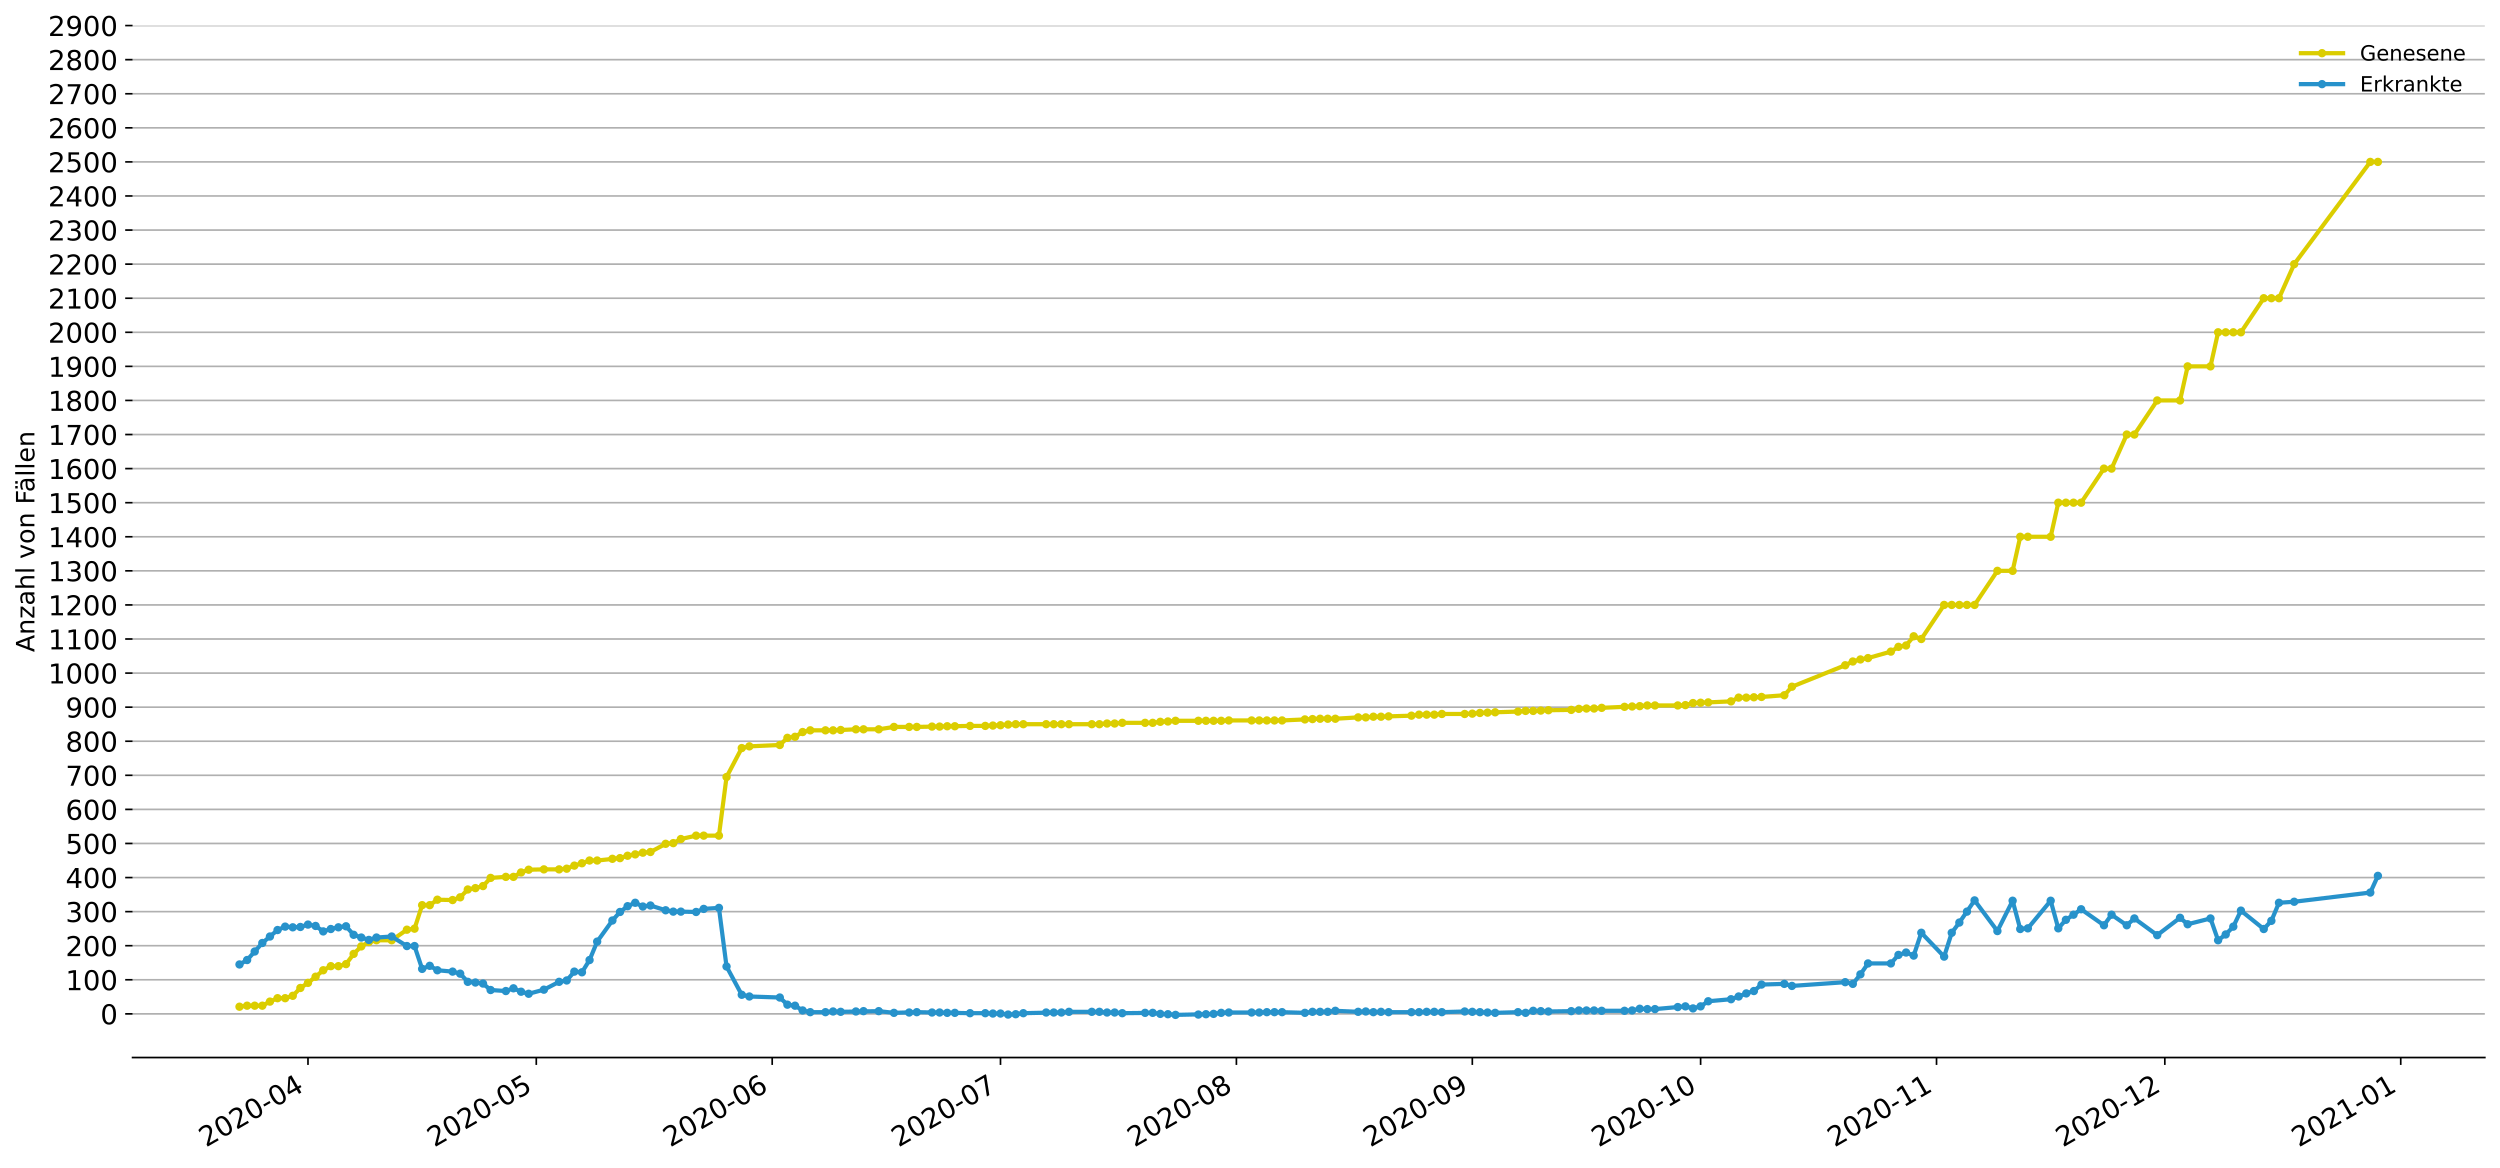 <?xml version="1.0" encoding="utf-8" standalone="no"?>
<!DOCTYPE svg PUBLIC "-//W3C//DTD SVG 1.1//EN"
  "http://www.w3.org/Graphics/SVG/1.1/DTD/svg11.dtd">
<!-- Created with matplotlib (https://matplotlib.org/) -->
<svg height="553.994pt" version="1.1" viewBox="0 0 1186.099 553.994" width="1186.099pt" xmlns="http://www.w3.org/2000/svg" xmlns:xlink="http://www.w3.org/1999/xlink">
 <defs>
  <style type="text/css">
*{stroke-linecap:butt;stroke-linejoin:round;}
  </style>
 </defs>
 <g id="figure_1">
  <g id="patch_1">
   <path d="M 0 553.994 
L 1186.099 553.994 
L 1186.099 0 
L 0 0 
z
" style="fill:#ffffff;"/>
  </g>
  <g id="axes_1">
   <g id="patch_2">
    <path d="M 62.899 501.739 
L 1178.899 501.739 
L 1178.899 12.139 
L 62.899 12.139 
z
" style="fill:#ffffff;"/>
   </g>
   <g id="matplotlib.axis_1">
    <g id="xtick_1">
     <g id="line2d_1">
      <defs>
       <path d="M 0 0 
L 0 3.5 
" id="m8fe59c5454" style="stroke:#000000;stroke-width:0.8;"/>
      </defs>
      <g>
       <use style="stroke:#000000;stroke-width:0.8;" x="146.12" xlink:href="#m8fe59c5454" y="501.739"/>
      </g>
     </g>
     <g id="text_1">
      <!-- 2020-04 -->
      <defs>
       <path d="M 19.188 8.297 
L 53.609 8.297 
L 53.609 0 
L 7.328 0 
L 7.328 8.297 
Q 12.938 14.109 22.625 23.891 
Q 32.328 33.688 34.812 36.531 
Q 39.547 41.844 41.422 45.531 
Q 43.312 49.219 43.312 52.781 
Q 43.312 58.594 39.234 62.25 
Q 35.156 65.922 28.609 65.922 
Q 23.969 65.922 18.812 64.312 
Q 13.672 62.703 7.812 59.422 
L 7.812 69.391 
Q 13.766 71.781 18.938 73 
Q 24.125 74.219 28.422 74.219 
Q 39.75 74.219 46.484 68.547 
Q 53.219 62.891 53.219 53.422 
Q 53.219 48.922 51.531 44.891 
Q 49.859 40.875 45.406 35.406 
Q 44.188 33.984 37.641 27.219 
Q 31.109 20.453 19.188 8.297 
z
" id="DejaVuSans-50"/>
       <path d="M 31.781 66.406 
Q 24.172 66.406 20.328 58.906 
Q 16.5 51.422 16.5 36.375 
Q 16.5 21.391 20.328 13.891 
Q 24.172 6.391 31.781 6.391 
Q 39.453 6.391 43.281 13.891 
Q 47.125 21.391 47.125 36.375 
Q 47.125 51.422 43.281 58.906 
Q 39.453 66.406 31.781 66.406 
z
M 31.781 74.219 
Q 44.047 74.219 50.516 64.516 
Q 56.984 54.828 56.984 36.375 
Q 56.984 17.969 50.516 8.266 
Q 44.047 -1.422 31.781 -1.422 
Q 19.531 -1.422 13.062 8.266 
Q 6.594 17.969 6.594 36.375 
Q 6.594 54.828 13.062 64.516 
Q 19.531 74.219 31.781 74.219 
z
" id="DejaVuSans-48"/>
       <path d="M 4.891 31.391 
L 31.203 31.391 
L 31.203 23.391 
L 4.891 23.391 
z
" id="DejaVuSans-45"/>
       <path d="M 37.797 64.312 
L 12.891 25.391 
L 37.797 25.391 
z
M 35.203 72.906 
L 47.609 72.906 
L 47.609 25.391 
L 58.016 25.391 
L 58.016 17.188 
L 47.609 17.188 
L 47.609 0 
L 37.797 0 
L 37.797 17.188 
L 4.891 17.188 
L 4.891 26.703 
z
" id="DejaVuSans-52"/>
      </defs>
      <g transform="translate(97.728 544.452)rotate(-30)scale(0.13 -0.13)">
       <use xlink:href="#DejaVuSans-50"/>
       <use x="63.623" xlink:href="#DejaVuSans-48"/>
       <use x="127.246" xlink:href="#DejaVuSans-50"/>
       <use x="190.869" xlink:href="#DejaVuSans-48"/>
       <use x="254.492" xlink:href="#DejaVuSans-45"/>
       <use x="290.576" xlink:href="#DejaVuSans-48"/>
       <use x="354.199" xlink:href="#DejaVuSans-52"/>
      </g>
     </g>
    </g>
    <g id="xtick_2">
     <g id="line2d_2">
      <g>
       <use style="stroke:#000000;stroke-width:0.8;" x="254.435" xlink:href="#m8fe59c5454" y="501.739"/>
      </g>
     </g>
     <g id="text_2">
      <!-- 2020-05 -->
      <defs>
       <path d="M 10.797 72.906 
L 49.516 72.906 
L 49.516 64.594 
L 19.828 64.594 
L 19.828 46.734 
Q 21.969 47.469 24.109 47.828 
Q 26.266 48.188 28.422 48.188 
Q 40.625 48.188 47.75 41.5 
Q 54.891 34.812 54.891 23.391 
Q 54.891 11.625 47.562 5.094 
Q 40.234 -1.422 26.906 -1.422 
Q 22.312 -1.422 17.547 -0.641 
Q 12.797 0.141 7.719 1.703 
L 7.719 11.625 
Q 12.109 9.234 16.797 8.062 
Q 21.484 6.891 26.703 6.891 
Q 35.156 6.891 40.078 11.328 
Q 45.016 15.766 45.016 23.391 
Q 45.016 31 40.078 35.438 
Q 35.156 39.891 26.703 39.891 
Q 22.75 39.891 18.812 39.016 
Q 14.891 38.141 10.797 36.281 
z
" id="DejaVuSans-53"/>
      </defs>
      <g transform="translate(206.043 544.452)rotate(-30)scale(0.13 -0.13)">
       <use xlink:href="#DejaVuSans-50"/>
       <use x="63.623" xlink:href="#DejaVuSans-48"/>
       <use x="127.246" xlink:href="#DejaVuSans-50"/>
       <use x="190.869" xlink:href="#DejaVuSans-48"/>
       <use x="254.492" xlink:href="#DejaVuSans-45"/>
       <use x="290.576" xlink:href="#DejaVuSans-48"/>
       <use x="354.199" xlink:href="#DejaVuSans-53"/>
      </g>
     </g>
    </g>
    <g id="xtick_3">
     <g id="line2d_3">
      <g>
       <use style="stroke:#000000;stroke-width:0.8;" x="366.36" xlink:href="#m8fe59c5454" y="501.739"/>
      </g>
     </g>
     <g id="text_3">
      <!-- 2020-06 -->
      <defs>
       <path d="M 33.016 40.375 
Q 26.375 40.375 22.484 35.828 
Q 18.609 31.297 18.609 23.391 
Q 18.609 15.531 22.484 10.953 
Q 26.375 6.391 33.016 6.391 
Q 39.656 6.391 43.531 10.953 
Q 47.406 15.531 47.406 23.391 
Q 47.406 31.297 43.531 35.828 
Q 39.656 40.375 33.016 40.375 
z
M 52.594 71.297 
L 52.594 62.312 
Q 48.875 64.062 45.094 64.984 
Q 41.312 65.922 37.594 65.922 
Q 27.828 65.922 22.672 59.328 
Q 17.531 52.734 16.797 39.406 
Q 19.672 43.656 24.016 45.922 
Q 28.375 48.188 33.594 48.188 
Q 44.578 48.188 50.953 41.516 
Q 57.328 34.859 57.328 23.391 
Q 57.328 12.156 50.688 5.359 
Q 44.047 -1.422 33.016 -1.422 
Q 20.359 -1.422 13.672 8.266 
Q 6.984 17.969 6.984 36.375 
Q 6.984 53.656 15.188 63.938 
Q 23.391 74.219 37.203 74.219 
Q 40.922 74.219 44.703 73.484 
Q 48.484 72.75 52.594 71.297 
z
" id="DejaVuSans-54"/>
      </defs>
      <g transform="translate(317.967 544.452)rotate(-30)scale(0.13 -0.13)">
       <use xlink:href="#DejaVuSans-50"/>
       <use x="63.623" xlink:href="#DejaVuSans-48"/>
       <use x="127.246" xlink:href="#DejaVuSans-50"/>
       <use x="190.869" xlink:href="#DejaVuSans-48"/>
       <use x="254.492" xlink:href="#DejaVuSans-45"/>
       <use x="290.576" xlink:href="#DejaVuSans-48"/>
       <use x="354.199" xlink:href="#DejaVuSans-54"/>
      </g>
     </g>
    </g>
    <g id="xtick_4">
     <g id="line2d_4">
      <g>
       <use style="stroke:#000000;stroke-width:0.8;" x="474.674" xlink:href="#m8fe59c5454" y="501.739"/>
      </g>
     </g>
     <g id="text_4">
      <!-- 2020-07 -->
      <defs>
       <path d="M 8.203 72.906 
L 55.078 72.906 
L 55.078 68.703 
L 28.609 0 
L 18.312 0 
L 43.219 64.594 
L 8.203 64.594 
z
" id="DejaVuSans-55"/>
      </defs>
      <g transform="translate(426.282 544.452)rotate(-30)scale(0.13 -0.13)">
       <use xlink:href="#DejaVuSans-50"/>
       <use x="63.623" xlink:href="#DejaVuSans-48"/>
       <use x="127.246" xlink:href="#DejaVuSans-50"/>
       <use x="190.869" xlink:href="#DejaVuSans-48"/>
       <use x="254.492" xlink:href="#DejaVuSans-45"/>
       <use x="290.576" xlink:href="#DejaVuSans-48"/>
       <use x="354.199" xlink:href="#DejaVuSans-55"/>
      </g>
     </g>
    </g>
    <g id="xtick_5">
     <g id="line2d_5">
      <g>
       <use style="stroke:#000000;stroke-width:0.8;" x="586.599" xlink:href="#m8fe59c5454" y="501.739"/>
      </g>
     </g>
     <g id="text_5">
      <!-- 2020-08 -->
      <defs>
       <path d="M 31.781 34.625 
Q 24.75 34.625 20.719 30.859 
Q 16.703 27.094 16.703 20.516 
Q 16.703 13.922 20.719 10.156 
Q 24.75 6.391 31.781 6.391 
Q 38.812 6.391 42.859 10.172 
Q 46.922 13.969 46.922 20.516 
Q 46.922 27.094 42.891 30.859 
Q 38.875 34.625 31.781 34.625 
z
M 21.922 38.812 
Q 15.578 40.375 12.031 44.719 
Q 8.5 49.078 8.5 55.328 
Q 8.5 64.062 14.719 69.141 
Q 20.953 74.219 31.781 74.219 
Q 42.672 74.219 48.875 69.141 
Q 55.078 64.062 55.078 55.328 
Q 55.078 49.078 51.531 44.719 
Q 48 40.375 41.703 38.812 
Q 48.828 37.156 52.797 32.312 
Q 56.781 27.484 56.781 20.516 
Q 56.781 9.906 50.312 4.234 
Q 43.844 -1.422 31.781 -1.422 
Q 19.734 -1.422 13.25 4.234 
Q 6.781 9.906 6.781 20.516 
Q 6.781 27.484 10.781 32.312 
Q 14.797 37.156 21.922 38.812 
z
M 18.312 54.391 
Q 18.312 48.734 21.844 45.562 
Q 25.391 42.391 31.781 42.391 
Q 38.141 42.391 41.719 45.562 
Q 45.312 48.734 45.312 54.391 
Q 45.312 60.062 41.719 63.234 
Q 38.141 66.406 31.781 66.406 
Q 25.391 66.406 21.844 63.234 
Q 18.312 60.062 18.312 54.391 
z
" id="DejaVuSans-56"/>
      </defs>
      <g transform="translate(538.207 544.452)rotate(-30)scale(0.13 -0.13)">
       <use xlink:href="#DejaVuSans-50"/>
       <use x="63.623" xlink:href="#DejaVuSans-48"/>
       <use x="127.246" xlink:href="#DejaVuSans-50"/>
       <use x="190.869" xlink:href="#DejaVuSans-48"/>
       <use x="254.492" xlink:href="#DejaVuSans-45"/>
       <use x="290.576" xlink:href="#DejaVuSans-48"/>
       <use x="354.199" xlink:href="#DejaVuSans-56"/>
      </g>
     </g>
    </g>
    <g id="xtick_6">
     <g id="line2d_6">
      <g>
       <use style="stroke:#000000;stroke-width:0.8;" x="698.524" xlink:href="#m8fe59c5454" y="501.739"/>
      </g>
     </g>
     <g id="text_6">
      <!-- 2020-09 -->
      <defs>
       <path d="M 10.984 1.516 
L 10.984 10.5 
Q 14.703 8.734 18.5 7.812 
Q 22.312 6.891 25.984 6.891 
Q 35.75 6.891 40.891 13.453 
Q 46.047 20.016 46.781 33.406 
Q 43.953 29.203 39.594 26.953 
Q 35.25 24.703 29.984 24.703 
Q 19.047 24.703 12.672 31.312 
Q 6.297 37.938 6.297 49.422 
Q 6.297 60.641 12.938 67.422 
Q 19.578 74.219 30.609 74.219 
Q 43.266 74.219 49.922 64.516 
Q 56.594 54.828 56.594 36.375 
Q 56.594 19.141 48.406 8.859 
Q 40.234 -1.422 26.422 -1.422 
Q 22.703 -1.422 18.891 -0.688 
Q 15.094 0.047 10.984 1.516 
z
M 30.609 32.422 
Q 37.25 32.422 41.125 36.953 
Q 45.016 41.5 45.016 49.422 
Q 45.016 57.281 41.125 61.844 
Q 37.25 66.406 30.609 66.406 
Q 23.969 66.406 20.094 61.844 
Q 16.219 57.281 16.219 49.422 
Q 16.219 41.5 20.094 36.953 
Q 23.969 32.422 30.609 32.422 
z
" id="DejaVuSans-57"/>
      </defs>
      <g transform="translate(650.132 544.452)rotate(-30)scale(0.13 -0.13)">
       <use xlink:href="#DejaVuSans-50"/>
       <use x="63.623" xlink:href="#DejaVuSans-48"/>
       <use x="127.246" xlink:href="#DejaVuSans-50"/>
       <use x="190.869" xlink:href="#DejaVuSans-48"/>
       <use x="254.492" xlink:href="#DejaVuSans-45"/>
       <use x="290.576" xlink:href="#DejaVuSans-48"/>
       <use x="354.199" xlink:href="#DejaVuSans-57"/>
      </g>
     </g>
    </g>
    <g id="xtick_7">
     <g id="line2d_7">
      <g>
       <use style="stroke:#000000;stroke-width:0.8;" x="806.839" xlink:href="#m8fe59c5454" y="501.739"/>
      </g>
     </g>
     <g id="text_7">
      <!-- 2020-10 -->
      <defs>
       <path d="M 12.406 8.297 
L 28.516 8.297 
L 28.516 63.922 
L 10.984 60.406 
L 10.984 69.391 
L 28.422 72.906 
L 38.281 72.906 
L 38.281 8.297 
L 54.391 8.297 
L 54.391 0 
L 12.406 0 
z
" id="DejaVuSans-49"/>
      </defs>
      <g transform="translate(758.446 544.452)rotate(-30)scale(0.13 -0.13)">
       <use xlink:href="#DejaVuSans-50"/>
       <use x="63.623" xlink:href="#DejaVuSans-48"/>
       <use x="127.246" xlink:href="#DejaVuSans-50"/>
       <use x="190.869" xlink:href="#DejaVuSans-48"/>
       <use x="254.492" xlink:href="#DejaVuSans-45"/>
       <use x="290.576" xlink:href="#DejaVuSans-49"/>
       <use x="354.199" xlink:href="#DejaVuSans-48"/>
      </g>
     </g>
    </g>
    <g id="xtick_8">
     <g id="line2d_8">
      <g>
       <use style="stroke:#000000;stroke-width:0.8;" x="918.764" xlink:href="#m8fe59c5454" y="501.739"/>
      </g>
     </g>
     <g id="text_8">
      <!-- 2020-11 -->
      <g transform="translate(870.371 544.452)rotate(-30)scale(0.13 -0.13)">
       <use xlink:href="#DejaVuSans-50"/>
       <use x="63.623" xlink:href="#DejaVuSans-48"/>
       <use x="127.246" xlink:href="#DejaVuSans-50"/>
       <use x="190.869" xlink:href="#DejaVuSans-48"/>
       <use x="254.492" xlink:href="#DejaVuSans-45"/>
       <use x="290.576" xlink:href="#DejaVuSans-49"/>
       <use x="354.199" xlink:href="#DejaVuSans-49"/>
      </g>
     </g>
    </g>
    <g id="xtick_9">
     <g id="line2d_9">
      <g>
       <use style="stroke:#000000;stroke-width:0.8;" x="1027.078" xlink:href="#m8fe59c5454" y="501.739"/>
      </g>
     </g>
     <g id="text_9">
      <!-- 2020-12 -->
      <g transform="translate(978.686 544.452)rotate(-30)scale(0.13 -0.13)">
       <use xlink:href="#DejaVuSans-50"/>
       <use x="63.623" xlink:href="#DejaVuSans-48"/>
       <use x="127.246" xlink:href="#DejaVuSans-50"/>
       <use x="190.869" xlink:href="#DejaVuSans-48"/>
       <use x="254.492" xlink:href="#DejaVuSans-45"/>
       <use x="290.576" xlink:href="#DejaVuSans-49"/>
       <use x="354.199" xlink:href="#DejaVuSans-50"/>
      </g>
     </g>
    </g>
    <g id="xtick_10">
     <g id="line2d_10">
      <g>
       <use style="stroke:#000000;stroke-width:0.8;" x="1139.003" xlink:href="#m8fe59c5454" y="501.739"/>
      </g>
     </g>
     <g id="text_10">
      <!-- 2021-01 -->
      <g transform="translate(1090.611 544.452)rotate(-30)scale(0.13 -0.13)">
       <use xlink:href="#DejaVuSans-50"/>
       <use x="63.623" xlink:href="#DejaVuSans-48"/>
       <use x="127.246" xlink:href="#DejaVuSans-50"/>
       <use x="190.869" xlink:href="#DejaVuSans-49"/>
       <use x="254.492" xlink:href="#DejaVuSans-45"/>
       <use x="290.576" xlink:href="#DejaVuSans-48"/>
       <use x="354.199" xlink:href="#DejaVuSans-49"/>
      </g>
     </g>
    </g>
   </g>
   <g id="matplotlib.axis_2">
    <g id="ytick_1">
     <g id="line2d_11">
      <path clip-path="url(#p60431d532d)" d="M 62.899 481.019 
L 1178.899 481.019 
" style="fill:none;stroke:#b0b0b0;stroke-linecap:square;stroke-width:0.8;"/>
     </g>
     <g id="line2d_12">
      <defs>
       <path d="M 0 0 
L -3.5 0 
" id="m9206dab74c" style="stroke:#000000;stroke-width:0.8;"/>
      </defs>
      <g>
       <use style="stroke:#000000;stroke-width:0.8;" x="62.899" xlink:href="#m9206dab74c" y="481.019"/>
      </g>
     </g>
     <g id="text_11">
      <!-- 0 -->
      <g transform="translate(47.627 485.958)scale(0.13 -0.13)">
       <use xlink:href="#DejaVuSans-48"/>
      </g>
     </g>
    </g>
    <g id="ytick_2">
     <g id="line2d_13">
      <path clip-path="url(#p60431d532d)" d="M 62.899 464.851 
L 1178.899 464.851 
" style="fill:none;stroke:#b0b0b0;stroke-linecap:square;stroke-width:0.8;"/>
     </g>
     <g id="line2d_14">
      <g>
       <use style="stroke:#000000;stroke-width:0.8;" x="62.899" xlink:href="#m9206dab74c" y="464.851"/>
      </g>
     </g>
     <g id="text_12">
      <!-- 100 -->
      <g transform="translate(31.085 469.79)scale(0.13 -0.13)">
       <use xlink:href="#DejaVuSans-49"/>
       <use x="63.623" xlink:href="#DejaVuSans-48"/>
       <use x="127.246" xlink:href="#DejaVuSans-48"/>
      </g>
     </g>
    </g>
    <g id="ytick_3">
     <g id="line2d_15">
      <path clip-path="url(#p60431d532d)" d="M 62.899 448.683 
L 1178.899 448.683 
" style="fill:none;stroke:#b0b0b0;stroke-linecap:square;stroke-width:0.8;"/>
     </g>
     <g id="line2d_16">
      <g>
       <use style="stroke:#000000;stroke-width:0.8;" x="62.899" xlink:href="#m9206dab74c" y="448.683"/>
      </g>
     </g>
     <g id="text_13">
      <!-- 200 -->
      <g transform="translate(31.085 453.622)scale(0.13 -0.13)">
       <use xlink:href="#DejaVuSans-50"/>
       <use x="63.623" xlink:href="#DejaVuSans-48"/>
       <use x="127.246" xlink:href="#DejaVuSans-48"/>
      </g>
     </g>
    </g>
    <g id="ytick_4">
     <g id="line2d_17">
      <path clip-path="url(#p60431d532d)" d="M 62.899 432.514 
L 1178.899 432.514 
" style="fill:none;stroke:#b0b0b0;stroke-linecap:square;stroke-width:0.8;"/>
     </g>
     <g id="line2d_18">
      <g>
       <use style="stroke:#000000;stroke-width:0.8;" x="62.899" xlink:href="#m9206dab74c" y="432.514"/>
      </g>
     </g>
     <g id="text_14">
      <!-- 300 -->
      <defs>
       <path d="M 40.578 39.312 
Q 47.656 37.797 51.625 33 
Q 55.609 28.219 55.609 21.188 
Q 55.609 10.406 48.188 4.484 
Q 40.766 -1.422 27.094 -1.422 
Q 22.516 -1.422 17.656 -0.516 
Q 12.797 0.391 7.625 2.203 
L 7.625 11.719 
Q 11.719 9.328 16.594 8.109 
Q 21.484 6.891 26.812 6.891 
Q 36.078 6.891 40.938 10.547 
Q 45.797 14.203 45.797 21.188 
Q 45.797 27.641 41.281 31.266 
Q 36.766 34.906 28.719 34.906 
L 20.219 34.906 
L 20.219 43.016 
L 29.109 43.016 
Q 36.375 43.016 40.234 45.922 
Q 44.094 48.828 44.094 54.297 
Q 44.094 59.906 40.109 62.906 
Q 36.141 65.922 28.719 65.922 
Q 24.656 65.922 20.016 65.031 
Q 15.375 64.156 9.812 62.312 
L 9.812 71.094 
Q 15.438 72.656 20.344 73.438 
Q 25.25 74.219 29.594 74.219 
Q 40.828 74.219 47.359 69.109 
Q 53.906 64.016 53.906 55.328 
Q 53.906 49.266 50.438 45.094 
Q 46.969 40.922 40.578 39.312 
z
" id="DejaVuSans-51"/>
      </defs>
      <g transform="translate(31.085 437.453)scale(0.13 -0.13)">
       <use xlink:href="#DejaVuSans-51"/>
       <use x="63.623" xlink:href="#DejaVuSans-48"/>
       <use x="127.246" xlink:href="#DejaVuSans-48"/>
      </g>
     </g>
    </g>
    <g id="ytick_5">
     <g id="line2d_19">
      <path clip-path="url(#p60431d532d)" d="M 62.899 416.346 
L 1178.899 416.346 
" style="fill:none;stroke:#b0b0b0;stroke-linecap:square;stroke-width:0.8;"/>
     </g>
     <g id="line2d_20">
      <g>
       <use style="stroke:#000000;stroke-width:0.8;" x="62.899" xlink:href="#m9206dab74c" y="416.346"/>
      </g>
     </g>
     <g id="text_15">
      <!-- 400 -->
      <g transform="translate(31.085 421.285)scale(0.13 -0.13)">
       <use xlink:href="#DejaVuSans-52"/>
       <use x="63.623" xlink:href="#DejaVuSans-48"/>
       <use x="127.246" xlink:href="#DejaVuSans-48"/>
      </g>
     </g>
    </g>
    <g id="ytick_6">
     <g id="line2d_21">
      <path clip-path="url(#p60431d532d)" d="M 62.899 400.178 
L 1178.899 400.178 
" style="fill:none;stroke:#b0b0b0;stroke-linecap:square;stroke-width:0.8;"/>
     </g>
     <g id="line2d_22">
      <g>
       <use style="stroke:#000000;stroke-width:0.8;" x="62.899" xlink:href="#m9206dab74c" y="400.178"/>
      </g>
     </g>
     <g id="text_16">
      <!-- 500 -->
      <g transform="translate(31.085 405.117)scale(0.13 -0.13)">
       <use xlink:href="#DejaVuSans-53"/>
       <use x="63.623" xlink:href="#DejaVuSans-48"/>
       <use x="127.246" xlink:href="#DejaVuSans-48"/>
      </g>
     </g>
    </g>
    <g id="ytick_7">
     <g id="line2d_23">
      <path clip-path="url(#p60431d532d)" d="M 62.899 384.01 
L 1178.899 384.01 
" style="fill:none;stroke:#b0b0b0;stroke-linecap:square;stroke-width:0.8;"/>
     </g>
     <g id="line2d_24">
      <g>
       <use style="stroke:#000000;stroke-width:0.8;" x="62.899" xlink:href="#m9206dab74c" y="384.01"/>
      </g>
     </g>
     <g id="text_17">
      <!-- 600 -->
      <g transform="translate(31.085 388.949)scale(0.13 -0.13)">
       <use xlink:href="#DejaVuSans-54"/>
       <use x="63.623" xlink:href="#DejaVuSans-48"/>
       <use x="127.246" xlink:href="#DejaVuSans-48"/>
      </g>
     </g>
    </g>
    <g id="ytick_8">
     <g id="line2d_25">
      <path clip-path="url(#p60431d532d)" d="M 62.899 367.841 
L 1178.899 367.841 
" style="fill:none;stroke:#b0b0b0;stroke-linecap:square;stroke-width:0.8;"/>
     </g>
     <g id="line2d_26">
      <g>
       <use style="stroke:#000000;stroke-width:0.8;" x="62.899" xlink:href="#m9206dab74c" y="367.841"/>
      </g>
     </g>
     <g id="text_18">
      <!-- 700 -->
      <g transform="translate(31.085 372.78)scale(0.13 -0.13)">
       <use xlink:href="#DejaVuSans-55"/>
       <use x="63.623" xlink:href="#DejaVuSans-48"/>
       <use x="127.246" xlink:href="#DejaVuSans-48"/>
      </g>
     </g>
    </g>
    <g id="ytick_9">
     <g id="line2d_27">
      <path clip-path="url(#p60431d532d)" d="M 62.899 351.673 
L 1178.899 351.673 
" style="fill:none;stroke:#b0b0b0;stroke-linecap:square;stroke-width:0.8;"/>
     </g>
     <g id="line2d_28">
      <g>
       <use style="stroke:#000000;stroke-width:0.8;" x="62.899" xlink:href="#m9206dab74c" y="351.673"/>
      </g>
     </g>
     <g id="text_19">
      <!-- 800 -->
      <g transform="translate(31.085 356.612)scale(0.13 -0.13)">
       <use xlink:href="#DejaVuSans-56"/>
       <use x="63.623" xlink:href="#DejaVuSans-48"/>
       <use x="127.246" xlink:href="#DejaVuSans-48"/>
      </g>
     </g>
    </g>
    <g id="ytick_10">
     <g id="line2d_29">
      <path clip-path="url(#p60431d532d)" d="M 62.899 335.505 
L 1178.899 335.505 
" style="fill:none;stroke:#b0b0b0;stroke-linecap:square;stroke-width:0.8;"/>
     </g>
     <g id="line2d_30">
      <g>
       <use style="stroke:#000000;stroke-width:0.8;" x="62.899" xlink:href="#m9206dab74c" y="335.505"/>
      </g>
     </g>
     <g id="text_20">
      <!-- 900 -->
      <g transform="translate(31.085 340.444)scale(0.13 -0.13)">
       <use xlink:href="#DejaVuSans-57"/>
       <use x="63.623" xlink:href="#DejaVuSans-48"/>
       <use x="127.246" xlink:href="#DejaVuSans-48"/>
      </g>
     </g>
    </g>
    <g id="ytick_11">
     <g id="line2d_31">
      <path clip-path="url(#p60431d532d)" d="M 62.899 319.336 
L 1178.899 319.336 
" style="fill:none;stroke:#b0b0b0;stroke-linecap:square;stroke-width:0.8;"/>
     </g>
     <g id="line2d_32">
      <g>
       <use style="stroke:#000000;stroke-width:0.8;" x="62.899" xlink:href="#m9206dab74c" y="319.336"/>
      </g>
     </g>
     <g id="text_21">
      <!-- 1000 -->
      <g transform="translate(22.814 324.275)scale(0.13 -0.13)">
       <use xlink:href="#DejaVuSans-49"/>
       <use x="63.623" xlink:href="#DejaVuSans-48"/>
       <use x="127.246" xlink:href="#DejaVuSans-48"/>
       <use x="190.869" xlink:href="#DejaVuSans-48"/>
      </g>
     </g>
    </g>
    <g id="ytick_12">
     <g id="line2d_33">
      <path clip-path="url(#p60431d532d)" d="M 62.899 303.168 
L 1178.899 303.168 
" style="fill:none;stroke:#b0b0b0;stroke-linecap:square;stroke-width:0.8;"/>
     </g>
     <g id="line2d_34">
      <g>
       <use style="stroke:#000000;stroke-width:0.8;" x="62.899" xlink:href="#m9206dab74c" y="303.168"/>
      </g>
     </g>
     <g id="text_22">
      <!-- 1100 -->
      <g transform="translate(22.814 308.107)scale(0.13 -0.13)">
       <use xlink:href="#DejaVuSans-49"/>
       <use x="63.623" xlink:href="#DejaVuSans-49"/>
       <use x="127.246" xlink:href="#DejaVuSans-48"/>
       <use x="190.869" xlink:href="#DejaVuSans-48"/>
      </g>
     </g>
    </g>
    <g id="ytick_13">
     <g id="line2d_35">
      <path clip-path="url(#p60431d532d)" d="M 62.899 287 
L 1178.899 287 
" style="fill:none;stroke:#b0b0b0;stroke-linecap:square;stroke-width:0.8;"/>
     </g>
     <g id="line2d_36">
      <g>
       <use style="stroke:#000000;stroke-width:0.8;" x="62.899" xlink:href="#m9206dab74c" y="287"/>
      </g>
     </g>
     <g id="text_23">
      <!-- 1200 -->
      <g transform="translate(22.814 291.939)scale(0.13 -0.13)">
       <use xlink:href="#DejaVuSans-49"/>
       <use x="63.623" xlink:href="#DejaVuSans-50"/>
       <use x="127.246" xlink:href="#DejaVuSans-48"/>
       <use x="190.869" xlink:href="#DejaVuSans-48"/>
      </g>
     </g>
    </g>
    <g id="ytick_14">
     <g id="line2d_37">
      <path clip-path="url(#p60431d532d)" d="M 62.899 270.832 
L 1178.899 270.832 
" style="fill:none;stroke:#b0b0b0;stroke-linecap:square;stroke-width:0.8;"/>
     </g>
     <g id="line2d_38">
      <g>
       <use style="stroke:#000000;stroke-width:0.8;" x="62.899" xlink:href="#m9206dab74c" y="270.832"/>
      </g>
     </g>
     <g id="text_24">
      <!-- 1300 -->
      <g transform="translate(22.814 275.771)scale(0.13 -0.13)">
       <use xlink:href="#DejaVuSans-49"/>
       <use x="63.623" xlink:href="#DejaVuSans-51"/>
       <use x="127.246" xlink:href="#DejaVuSans-48"/>
       <use x="190.869" xlink:href="#DejaVuSans-48"/>
      </g>
     </g>
    </g>
    <g id="ytick_15">
     <g id="line2d_39">
      <path clip-path="url(#p60431d532d)" d="M 62.899 254.663 
L 1178.899 254.663 
" style="fill:none;stroke:#b0b0b0;stroke-linecap:square;stroke-width:0.8;"/>
     </g>
     <g id="line2d_40">
      <g>
       <use style="stroke:#000000;stroke-width:0.8;" x="62.899" xlink:href="#m9206dab74c" y="254.663"/>
      </g>
     </g>
     <g id="text_25">
      <!-- 1400 -->
      <g transform="translate(22.814 259.602)scale(0.13 -0.13)">
       <use xlink:href="#DejaVuSans-49"/>
       <use x="63.623" xlink:href="#DejaVuSans-52"/>
       <use x="127.246" xlink:href="#DejaVuSans-48"/>
       <use x="190.869" xlink:href="#DejaVuSans-48"/>
      </g>
     </g>
    </g>
    <g id="ytick_16">
     <g id="line2d_41">
      <path clip-path="url(#p60431d532d)" d="M 62.899 238.495 
L 1178.899 238.495 
" style="fill:none;stroke:#b0b0b0;stroke-linecap:square;stroke-width:0.8;"/>
     </g>
     <g id="line2d_42">
      <g>
       <use style="stroke:#000000;stroke-width:0.8;" x="62.899" xlink:href="#m9206dab74c" y="238.495"/>
      </g>
     </g>
     <g id="text_26">
      <!-- 1500 -->
      <g transform="translate(22.814 243.434)scale(0.13 -0.13)">
       <use xlink:href="#DejaVuSans-49"/>
       <use x="63.623" xlink:href="#DejaVuSans-53"/>
       <use x="127.246" xlink:href="#DejaVuSans-48"/>
       <use x="190.869" xlink:href="#DejaVuSans-48"/>
      </g>
     </g>
    </g>
    <g id="ytick_17">
     <g id="line2d_43">
      <path clip-path="url(#p60431d532d)" d="M 62.899 222.327 
L 1178.899 222.327 
" style="fill:none;stroke:#b0b0b0;stroke-linecap:square;stroke-width:0.8;"/>
     </g>
     <g id="line2d_44">
      <g>
       <use style="stroke:#000000;stroke-width:0.8;" x="62.899" xlink:href="#m9206dab74c" y="222.327"/>
      </g>
     </g>
     <g id="text_27">
      <!-- 1600 -->
      <g transform="translate(22.814 227.266)scale(0.13 -0.13)">
       <use xlink:href="#DejaVuSans-49"/>
       <use x="63.623" xlink:href="#DejaVuSans-54"/>
       <use x="127.246" xlink:href="#DejaVuSans-48"/>
       <use x="190.869" xlink:href="#DejaVuSans-48"/>
      </g>
     </g>
    </g>
    <g id="ytick_18">
     <g id="line2d_45">
      <path clip-path="url(#p60431d532d)" d="M 62.899 206.158 
L 1178.899 206.158 
" style="fill:none;stroke:#b0b0b0;stroke-linecap:square;stroke-width:0.8;"/>
     </g>
     <g id="line2d_46">
      <g>
       <use style="stroke:#000000;stroke-width:0.8;" x="62.899" xlink:href="#m9206dab74c" y="206.158"/>
      </g>
     </g>
     <g id="text_28">
      <!-- 1700 -->
      <g transform="translate(22.814 211.097)scale(0.13 -0.13)">
       <use xlink:href="#DejaVuSans-49"/>
       <use x="63.623" xlink:href="#DejaVuSans-55"/>
       <use x="127.246" xlink:href="#DejaVuSans-48"/>
       <use x="190.869" xlink:href="#DejaVuSans-48"/>
      </g>
     </g>
    </g>
    <g id="ytick_19">
     <g id="line2d_47">
      <path clip-path="url(#p60431d532d)" d="M 62.899 189.99 
L 1178.899 189.99 
" style="fill:none;stroke:#b0b0b0;stroke-linecap:square;stroke-width:0.8;"/>
     </g>
     <g id="line2d_48">
      <g>
       <use style="stroke:#000000;stroke-width:0.8;" x="62.899" xlink:href="#m9206dab74c" y="189.99"/>
      </g>
     </g>
     <g id="text_29">
      <!-- 1800 -->
      <g transform="translate(22.814 194.929)scale(0.13 -0.13)">
       <use xlink:href="#DejaVuSans-49"/>
       <use x="63.623" xlink:href="#DejaVuSans-56"/>
       <use x="127.246" xlink:href="#DejaVuSans-48"/>
       <use x="190.869" xlink:href="#DejaVuSans-48"/>
      </g>
     </g>
    </g>
    <g id="ytick_20">
     <g id="line2d_49">
      <path clip-path="url(#p60431d532d)" d="M 62.899 173.822 
L 1178.899 173.822 
" style="fill:none;stroke:#b0b0b0;stroke-linecap:square;stroke-width:0.8;"/>
     </g>
     <g id="line2d_50">
      <g>
       <use style="stroke:#000000;stroke-width:0.8;" x="62.899" xlink:href="#m9206dab74c" y="173.822"/>
      </g>
     </g>
     <g id="text_30">
      <!-- 1900 -->
      <g transform="translate(22.814 178.761)scale(0.13 -0.13)">
       <use xlink:href="#DejaVuSans-49"/>
       <use x="63.623" xlink:href="#DejaVuSans-57"/>
       <use x="127.246" xlink:href="#DejaVuSans-48"/>
       <use x="190.869" xlink:href="#DejaVuSans-48"/>
      </g>
     </g>
    </g>
    <g id="ytick_21">
     <g id="line2d_51">
      <path clip-path="url(#p60431d532d)" d="M 62.899 157.654 
L 1178.899 157.654 
" style="fill:none;stroke:#b0b0b0;stroke-linecap:square;stroke-width:0.8;"/>
     </g>
     <g id="line2d_52">
      <g>
       <use style="stroke:#000000;stroke-width:0.8;" x="62.899" xlink:href="#m9206dab74c" y="157.654"/>
      </g>
     </g>
     <g id="text_31">
      <!-- 2000 -->
      <g transform="translate(22.814 162.593)scale(0.13 -0.13)">
       <use xlink:href="#DejaVuSans-50"/>
       <use x="63.623" xlink:href="#DejaVuSans-48"/>
       <use x="127.246" xlink:href="#DejaVuSans-48"/>
       <use x="190.869" xlink:href="#DejaVuSans-48"/>
      </g>
     </g>
    </g>
    <g id="ytick_22">
     <g id="line2d_53">
      <path clip-path="url(#p60431d532d)" d="M 62.899 141.485 
L 1178.899 141.485 
" style="fill:none;stroke:#b0b0b0;stroke-linecap:square;stroke-width:0.8;"/>
     </g>
     <g id="line2d_54">
      <g>
       <use style="stroke:#000000;stroke-width:0.8;" x="62.899" xlink:href="#m9206dab74c" y="141.485"/>
      </g>
     </g>
     <g id="text_32">
      <!-- 2100 -->
      <g transform="translate(22.814 146.424)scale(0.13 -0.13)">
       <use xlink:href="#DejaVuSans-50"/>
       <use x="63.623" xlink:href="#DejaVuSans-49"/>
       <use x="127.246" xlink:href="#DejaVuSans-48"/>
       <use x="190.869" xlink:href="#DejaVuSans-48"/>
      </g>
     </g>
    </g>
    <g id="ytick_23">
     <g id="line2d_55">
      <path clip-path="url(#p60431d532d)" d="M 62.899 125.317 
L 1178.899 125.317 
" style="fill:none;stroke:#b0b0b0;stroke-linecap:square;stroke-width:0.8;"/>
     </g>
     <g id="line2d_56">
      <g>
       <use style="stroke:#000000;stroke-width:0.8;" x="62.899" xlink:href="#m9206dab74c" y="125.317"/>
      </g>
     </g>
     <g id="text_33">
      <!-- 2200 -->
      <g transform="translate(22.814 130.256)scale(0.13 -0.13)">
       <use xlink:href="#DejaVuSans-50"/>
       <use x="63.623" xlink:href="#DejaVuSans-50"/>
       <use x="127.246" xlink:href="#DejaVuSans-48"/>
       <use x="190.869" xlink:href="#DejaVuSans-48"/>
      </g>
     </g>
    </g>
    <g id="ytick_24">
     <g id="line2d_57">
      <path clip-path="url(#p60431d532d)" d="M 62.899 109.149 
L 1178.899 109.149 
" style="fill:none;stroke:#b0b0b0;stroke-linecap:square;stroke-width:0.8;"/>
     </g>
     <g id="line2d_58">
      <g>
       <use style="stroke:#000000;stroke-width:0.8;" x="62.899" xlink:href="#m9206dab74c" y="109.149"/>
      </g>
     </g>
     <g id="text_34">
      <!-- 2300 -->
      <g transform="translate(22.814 114.088)scale(0.13 -0.13)">
       <use xlink:href="#DejaVuSans-50"/>
       <use x="63.623" xlink:href="#DejaVuSans-51"/>
       <use x="127.246" xlink:href="#DejaVuSans-48"/>
       <use x="190.869" xlink:href="#DejaVuSans-48"/>
      </g>
     </g>
    </g>
    <g id="ytick_25">
     <g id="line2d_59">
      <path clip-path="url(#p60431d532d)" d="M 62.899 92.98 
L 1178.899 92.98 
" style="fill:none;stroke:#b0b0b0;stroke-linecap:square;stroke-width:0.8;"/>
     </g>
     <g id="line2d_60">
      <g>
       <use style="stroke:#000000;stroke-width:0.8;" x="62.899" xlink:href="#m9206dab74c" y="92.98"/>
      </g>
     </g>
     <g id="text_35">
      <!-- 2400 -->
      <g transform="translate(22.814 97.919)scale(0.13 -0.13)">
       <use xlink:href="#DejaVuSans-50"/>
       <use x="63.623" xlink:href="#DejaVuSans-52"/>
       <use x="127.246" xlink:href="#DejaVuSans-48"/>
       <use x="190.869" xlink:href="#DejaVuSans-48"/>
      </g>
     </g>
    </g>
    <g id="ytick_26">
     <g id="line2d_61">
      <path clip-path="url(#p60431d532d)" d="M 62.899 76.812 
L 1178.899 76.812 
" style="fill:none;stroke:#b0b0b0;stroke-linecap:square;stroke-width:0.8;"/>
     </g>
     <g id="line2d_62">
      <g>
       <use style="stroke:#000000;stroke-width:0.8;" x="62.899" xlink:href="#m9206dab74c" y="76.812"/>
      </g>
     </g>
     <g id="text_36">
      <!-- 2500 -->
      <g transform="translate(22.814 81.751)scale(0.13 -0.13)">
       <use xlink:href="#DejaVuSans-50"/>
       <use x="63.623" xlink:href="#DejaVuSans-53"/>
       <use x="127.246" xlink:href="#DejaVuSans-48"/>
       <use x="190.869" xlink:href="#DejaVuSans-48"/>
      </g>
     </g>
    </g>
    <g id="ytick_27">
     <g id="line2d_63">
      <path clip-path="url(#p60431d532d)" d="M 62.899 60.644 
L 1178.899 60.644 
" style="fill:none;stroke:#b0b0b0;stroke-linecap:square;stroke-width:0.8;"/>
     </g>
     <g id="line2d_64">
      <g>
       <use style="stroke:#000000;stroke-width:0.8;" x="62.899" xlink:href="#m9206dab74c" y="60.644"/>
      </g>
     </g>
     <g id="text_37">
      <!-- 2600 -->
      <g transform="translate(22.814 65.583)scale(0.13 -0.13)">
       <use xlink:href="#DejaVuSans-50"/>
       <use x="63.623" xlink:href="#DejaVuSans-54"/>
       <use x="127.246" xlink:href="#DejaVuSans-48"/>
       <use x="190.869" xlink:href="#DejaVuSans-48"/>
      </g>
     </g>
    </g>
    <g id="ytick_28">
     <g id="line2d_65">
      <path clip-path="url(#p60431d532d)" d="M 62.899 44.476 
L 1178.899 44.476 
" style="fill:none;stroke:#b0b0b0;stroke-linecap:square;stroke-width:0.8;"/>
     </g>
     <g id="line2d_66">
      <g>
       <use style="stroke:#000000;stroke-width:0.8;" x="62.899" xlink:href="#m9206dab74c" y="44.476"/>
      </g>
     </g>
     <g id="text_38">
      <!-- 2700 -->
      <g transform="translate(22.814 49.415)scale(0.13 -0.13)">
       <use xlink:href="#DejaVuSans-50"/>
       <use x="63.623" xlink:href="#DejaVuSans-55"/>
       <use x="127.246" xlink:href="#DejaVuSans-48"/>
       <use x="190.869" xlink:href="#DejaVuSans-48"/>
      </g>
     </g>
    </g>
    <g id="ytick_29">
     <g id="line2d_67">
      <path clip-path="url(#p60431d532d)" d="M 62.899 28.307 
L 1178.899 28.307 
" style="fill:none;stroke:#b0b0b0;stroke-linecap:square;stroke-width:0.8;"/>
     </g>
     <g id="line2d_68">
      <g>
       <use style="stroke:#000000;stroke-width:0.8;" x="62.899" xlink:href="#m9206dab74c" y="28.307"/>
      </g>
     </g>
     <g id="text_39">
      <!-- 2800 -->
      <g transform="translate(22.814 33.246)scale(0.13 -0.13)">
       <use xlink:href="#DejaVuSans-50"/>
       <use x="63.623" xlink:href="#DejaVuSans-56"/>
       <use x="127.246" xlink:href="#DejaVuSans-48"/>
       <use x="190.869" xlink:href="#DejaVuSans-48"/>
      </g>
     </g>
    </g>
    <g id="ytick_30">
     <g id="line2d_69">
      <path clip-path="url(#p60431d532d)" d="M 62.899 12.139 
L 1178.899 12.139 
" style="fill:none;stroke:#b0b0b0;stroke-linecap:square;stroke-width:0.8;"/>
     </g>
     <g id="line2d_70">
      <g>
       <use style="stroke:#000000;stroke-width:0.8;" x="62.899" xlink:href="#m9206dab74c" y="12.139"/>
      </g>
     </g>
     <g id="text_40">
      <!-- 2900 -->
      <g transform="translate(22.814 17.078)scale(0.13 -0.13)">
       <use xlink:href="#DejaVuSans-50"/>
       <use x="63.623" xlink:href="#DejaVuSans-57"/>
       <use x="127.246" xlink:href="#DejaVuSans-48"/>
       <use x="190.869" xlink:href="#DejaVuSans-48"/>
      </g>
     </g>
    </g>
    <g id="text_41">
     <!-- Anzahl von Fällen -->
     <defs>
      <path d="M 34.188 63.188 
L 20.797 26.906 
L 47.609 26.906 
z
M 28.609 72.906 
L 39.797 72.906 
L 67.578 0 
L 57.328 0 
L 50.688 18.703 
L 17.828 18.703 
L 11.188 0 
L 0.781 0 
z
" id="DejaVuSans-65"/>
      <path d="M 54.891 33.016 
L 54.891 0 
L 45.906 0 
L 45.906 32.719 
Q 45.906 40.484 42.875 44.328 
Q 39.844 48.188 33.797 48.188 
Q 26.516 48.188 22.312 43.547 
Q 18.109 38.922 18.109 30.906 
L 18.109 0 
L 9.078 0 
L 9.078 54.688 
L 18.109 54.688 
L 18.109 46.188 
Q 21.344 51.125 25.703 53.562 
Q 30.078 56 35.797 56 
Q 45.219 56 50.047 50.172 
Q 54.891 44.344 54.891 33.016 
z
" id="DejaVuSans-110"/>
      <path d="M 5.516 54.688 
L 48.188 54.688 
L 48.188 46.484 
L 14.406 7.172 
L 48.188 7.172 
L 48.188 0 
L 4.297 0 
L 4.297 8.203 
L 38.094 47.516 
L 5.516 47.516 
z
" id="DejaVuSans-122"/>
      <path d="M 34.281 27.484 
Q 23.391 27.484 19.188 25 
Q 14.984 22.516 14.984 16.5 
Q 14.984 11.719 18.141 8.906 
Q 21.297 6.109 26.703 6.109 
Q 34.188 6.109 38.703 11.406 
Q 43.219 16.703 43.219 25.484 
L 43.219 27.484 
z
M 52.203 31.203 
L 52.203 0 
L 43.219 0 
L 43.219 8.297 
Q 40.141 3.328 35.547 0.953 
Q 30.953 -1.422 24.312 -1.422 
Q 15.922 -1.422 10.953 3.297 
Q 6 8.016 6 15.922 
Q 6 25.141 12.172 29.828 
Q 18.359 34.516 30.609 34.516 
L 43.219 34.516 
L 43.219 35.406 
Q 43.219 41.609 39.141 45 
Q 35.062 48.391 27.688 48.391 
Q 23 48.391 18.547 47.266 
Q 14.109 46.141 10.016 43.891 
L 10.016 52.203 
Q 14.938 54.109 19.578 55.047 
Q 24.219 56 28.609 56 
Q 40.484 56 46.344 49.844 
Q 52.203 43.703 52.203 31.203 
z
" id="DejaVuSans-97"/>
      <path d="M 54.891 33.016 
L 54.891 0 
L 45.906 0 
L 45.906 32.719 
Q 45.906 40.484 42.875 44.328 
Q 39.844 48.188 33.797 48.188 
Q 26.516 48.188 22.312 43.547 
Q 18.109 38.922 18.109 30.906 
L 18.109 0 
L 9.078 0 
L 9.078 75.984 
L 18.109 75.984 
L 18.109 46.188 
Q 21.344 51.125 25.703 53.562 
Q 30.078 56 35.797 56 
Q 45.219 56 50.047 50.172 
Q 54.891 44.344 54.891 33.016 
z
" id="DejaVuSans-104"/>
      <path d="M 9.422 75.984 
L 18.406 75.984 
L 18.406 0 
L 9.422 0 
z
" id="DejaVuSans-108"/>
      <path id="DejaVuSans-32"/>
      <path d="M 2.984 54.688 
L 12.5 54.688 
L 29.594 8.797 
L 46.688 54.688 
L 56.203 54.688 
L 35.688 0 
L 23.484 0 
z
" id="DejaVuSans-118"/>
      <path d="M 30.609 48.391 
Q 23.391 48.391 19.188 42.75 
Q 14.984 37.109 14.984 27.297 
Q 14.984 17.484 19.156 11.844 
Q 23.344 6.203 30.609 6.203 
Q 37.797 6.203 41.984 11.859 
Q 46.188 17.531 46.188 27.297 
Q 46.188 37.016 41.984 42.703 
Q 37.797 48.391 30.609 48.391 
z
M 30.609 56 
Q 42.328 56 49.016 48.375 
Q 55.719 40.766 55.719 27.297 
Q 55.719 13.875 49.016 6.219 
Q 42.328 -1.422 30.609 -1.422 
Q 18.844 -1.422 12.172 6.219 
Q 5.516 13.875 5.516 27.297 
Q 5.516 40.766 12.172 48.375 
Q 18.844 56 30.609 56 
z
" id="DejaVuSans-111"/>
      <path d="M 9.812 72.906 
L 51.703 72.906 
L 51.703 64.594 
L 19.672 64.594 
L 19.672 43.109 
L 48.578 43.109 
L 48.578 34.812 
L 19.672 34.812 
L 19.672 0 
L 9.812 0 
z
" id="DejaVuSans-70"/>
      <path d="M 34.281 27.484 
Q 23.391 27.484 19.188 25 
Q 14.984 22.516 14.984 16.5 
Q 14.984 11.719 18.141 8.906 
Q 21.297 6.109 26.703 6.109 
Q 34.188 6.109 38.703 11.406 
Q 43.219 16.703 43.219 25.484 
L 43.219 27.484 
z
M 52.203 31.203 
L 52.203 0 
L 43.219 0 
L 43.219 8.297 
Q 40.141 3.328 35.547 0.953 
Q 30.953 -1.422 24.312 -1.422 
Q 15.922 -1.422 10.953 3.297 
Q 6 8.016 6 15.922 
Q 6 25.141 12.172 29.828 
Q 18.359 34.516 30.609 34.516 
L 43.219 34.516 
L 43.219 35.406 
Q 43.219 41.609 39.141 45 
Q 35.062 48.391 27.688 48.391 
Q 23 48.391 18.547 47.266 
Q 14.109 46.141 10.016 43.891 
L 10.016 52.203 
Q 14.938 54.109 19.578 55.047 
Q 24.219 56 28.609 56 
Q 40.484 56 46.344 49.844 
Q 52.203 43.703 52.203 31.203 
z
M 33.594 75.781 
L 43.5 75.781 
L 43.5 65.922 
L 33.594 65.922 
z
M 14.5 75.781 
L 24.406 75.781 
L 24.406 65.922 
L 14.5 65.922 
z
" id="DejaVuSans-228"/>
      <path d="M 56.203 29.594 
L 56.203 25.203 
L 14.891 25.203 
Q 15.484 15.922 20.484 11.062 
Q 25.484 6.203 34.422 6.203 
Q 39.594 6.203 44.453 7.469 
Q 49.312 8.734 54.109 11.281 
L 54.109 2.781 
Q 49.266 0.734 44.188 -0.344 
Q 39.109 -1.422 33.891 -1.422 
Q 20.797 -1.422 13.156 6.188 
Q 5.516 13.812 5.516 26.812 
Q 5.516 40.234 12.766 48.109 
Q 20.016 56 32.328 56 
Q 43.359 56 49.781 48.891 
Q 56.203 41.797 56.203 29.594 
z
M 47.219 32.234 
Q 47.125 39.594 43.094 43.984 
Q 39.062 48.391 32.422 48.391 
Q 24.906 48.391 20.391 44.141 
Q 15.875 39.891 15.188 32.172 
z
" id="DejaVuSans-101"/>
     </defs>
     <g transform="translate(16.318 309.388)rotate(-90)scale(0.12 -0.12)">
      <use xlink:href="#DejaVuSans-65"/>
      <use x="68.408" xlink:href="#DejaVuSans-110"/>
      <use x="131.787" xlink:href="#DejaVuSans-122"/>
      <use x="184.277" xlink:href="#DejaVuSans-97"/>
      <use x="245.557" xlink:href="#DejaVuSans-104"/>
      <use x="308.936" xlink:href="#DejaVuSans-108"/>
      <use x="336.719" xlink:href="#DejaVuSans-32"/>
      <use x="368.506" xlink:href="#DejaVuSans-118"/>
      <use x="427.686" xlink:href="#DejaVuSans-111"/>
      <use x="488.867" xlink:href="#DejaVuSans-110"/>
      <use x="552.246" xlink:href="#DejaVuSans-32"/>
      <use x="584.033" xlink:href="#DejaVuSans-70"/>
      <use x="632.428" xlink:href="#DejaVuSans-228"/>
      <use x="693.707" xlink:href="#DejaVuSans-108"/>
      <use x="721.49" xlink:href="#DejaVuSans-108"/>
      <use x="749.273" xlink:href="#DejaVuSans-101"/>
      <use x="810.797" xlink:href="#DejaVuSans-110"/>
     </g>
    </g>
   </g>
   <g id="line2d_71">
    <path clip-path="url(#p60431d532d)" d="M 113.626 477.624 
L 117.237 477.139 
L 124.457 477.139 
L 128.068 475.199 
L 131.678 473.582 
L 135.289 473.582 
L 138.899 472.45 
L 142.51 468.731 
L 146.12 466.306 
L 149.731 463.396 
L 153.341 460.324 
L 156.952 458.384 
L 160.562 458.384 
L 164.173 457.414 
L 167.783 452.563 
L 171.394 449.006 
L 175.004 446.904 
L 178.615 446.096 
L 185.836 446.096 
L 193.057 441.084 
L 196.667 440.599 
L 200.278 429.442 
L 203.888 429.442 
L 207.499 426.856 
L 214.72 427.017 
L 218.33 425.724 
L 221.94 422.005 
L 225.551 421.358 
L 229.161 420.388 
L 232.772 416.508 
L 239.993 416.023 
L 243.603 416.023 
L 247.214 413.921 
L 250.824 412.627 
L 258.045 412.466 
L 265.266 412.466 
L 268.877 412.142 
L 272.487 410.687 
L 276.098 409.555 
L 279.708 408.262 
L 283.319 408.262 
L 294.15 407.13 
L 297.761 405.998 
L 301.371 405.352 
L 304.982 404.543 
L 308.592 404.22 
L 315.813 400.34 
L 319.423 400.016 
L 323.034 398.076 
L 330.255 396.459 
L 341.086 396.459 
L 344.697 368.65 
L 351.918 354.907 
L 355.528 354.098 
L 369.97 353.452 
L 373.581 350.056 
L 377.191 349.571 
L 380.802 347.308 
L 384.412 346.499 
L 395.244 346.499 
L 406.075 346.014 
L 416.907 346.014 
L 424.127 344.882 
L 434.959 344.882 
L 460.232 344.397 
L 467.453 344.397 
L 474.674 344.074 
L 478.285 343.751 
L 481.895 343.589 
L 521.61 343.589 
L 525.221 343.266 
L 528.831 343.266 
L 532.442 342.942 
L 546.884 342.942 
L 550.494 342.457 
L 554.105 342.295 
L 557.715 341.972 
L 579.378 341.972 
L 582.989 341.81 
L 608.262 341.81 
L 626.314 341.002 
L 633.535 341.002 
L 644.367 340.355 
L 647.977 340.355 
L 651.588 340.032 
L 655.198 340.032 
L 658.809 339.87 
L 669.64 339.547 
L 673.251 339.062 
L 680.472 339.062 
L 684.082 338.738 
L 694.914 338.738 
L 698.524 338.577 
L 702.135 338.253 
L 709.356 337.93 
L 720.187 337.607 
L 723.797 337.283 
L 727.408 337.283 
L 734.629 336.96 
L 745.46 336.798 
L 749.071 336.313 
L 752.681 336.151 
L 756.292 336.151 
L 759.902 335.828 
L 777.955 335.02 
L 781.565 334.696 
L 796.007 334.696 
L 799.618 334.535 
L 803.228 333.565 
L 821.281 332.756 
L 824.891 330.978 
L 828.501 330.978 
L 835.722 330.654 
L 846.554 329.846 
L 850.164 325.804 
L 875.438 315.618 
L 879.048 313.839 
L 882.659 312.869 
L 886.269 312.222 
L 897.101 309.15 
L 900.711 306.887 
L 904.322 306.24 
L 907.932 301.875 
L 911.543 303.168 
L 922.374 287 
L 936.816 287 
L 947.647 270.832 
L 954.868 270.832 
L 958.479 254.663 
L 972.921 254.663 
L 976.531 238.495 
L 987.363 238.495 
L 998.194 222.327 
L 1001.805 222.327 
L 1009.026 206.158 
L 1012.636 206.158 
L 1023.467 189.99 
L 1034.299 189.99 
L 1037.909 173.822 
L 1048.741 173.822 
L 1052.351 157.654 
L 1063.183 157.654 
L 1074.014 141.485 
L 1081.235 141.485 
L 1088.456 125.317 
L 1124.561 76.812 
L 1128.171 76.812 
L 1128.171 76.812 
" style="fill:none;stroke:#dbcd00;stroke-linecap:square;stroke-width:2;"/>
    <defs>
     <path d="M 0 1.5 
C 0.398 1.5 0.779 1.342 1.061 1.061 
C 1.342 0.779 1.5 0.398 1.5 0 
C 1.5 -0.398 1.342 -0.779 1.061 -1.061 
C 0.779 -1.342 0.398 -1.5 0 -1.5 
C -0.398 -1.5 -0.779 -1.342 -1.061 -1.061 
C -1.342 -0.779 -1.5 -0.398 -1.5 0 
C -1.5 0.398 -1.342 0.779 -1.061 1.061 
C -0.779 1.342 -0.398 1.5 0 1.5 
z
" id="m66794d3e48" style="stroke:#dbcd00;"/>
    </defs>
    <g clip-path="url(#p60431d532d)">
     <use style="fill:#dbcd00;stroke:#dbcd00;" x="113.626" xlink:href="#m66794d3e48" y="477.624"/>
     <use style="fill:#dbcd00;stroke:#dbcd00;" x="117.237" xlink:href="#m66794d3e48" y="477.139"/>
     <use style="fill:#dbcd00;stroke:#dbcd00;" x="120.847" xlink:href="#m66794d3e48" y="477.139"/>
     <use style="fill:#dbcd00;stroke:#dbcd00;" x="124.457" xlink:href="#m66794d3e48" y="477.139"/>
     <use style="fill:#dbcd00;stroke:#dbcd00;" x="128.068" xlink:href="#m66794d3e48" y="475.199"/>
     <use style="fill:#dbcd00;stroke:#dbcd00;" x="131.678" xlink:href="#m66794d3e48" y="473.582"/>
     <use style="fill:#dbcd00;stroke:#dbcd00;" x="135.289" xlink:href="#m66794d3e48" y="473.582"/>
     <use style="fill:#dbcd00;stroke:#dbcd00;" x="138.899" xlink:href="#m66794d3e48" y="472.45"/>
     <use style="fill:#dbcd00;stroke:#dbcd00;" x="142.51" xlink:href="#m66794d3e48" y="468.731"/>
     <use style="fill:#dbcd00;stroke:#dbcd00;" x="146.12" xlink:href="#m66794d3e48" y="466.306"/>
     <use style="fill:#dbcd00;stroke:#dbcd00;" x="149.731" xlink:href="#m66794d3e48" y="463.396"/>
     <use style="fill:#dbcd00;stroke:#dbcd00;" x="153.341" xlink:href="#m66794d3e48" y="460.324"/>
     <use style="fill:#dbcd00;stroke:#dbcd00;" x="156.952" xlink:href="#m66794d3e48" y="458.384"/>
     <use style="fill:#dbcd00;stroke:#dbcd00;" x="160.562" xlink:href="#m66794d3e48" y="458.384"/>
     <use style="fill:#dbcd00;stroke:#dbcd00;" x="164.173" xlink:href="#m66794d3e48" y="457.414"/>
     <use style="fill:#dbcd00;stroke:#dbcd00;" x="167.783" xlink:href="#m66794d3e48" y="452.563"/>
     <use style="fill:#dbcd00;stroke:#dbcd00;" x="171.394" xlink:href="#m66794d3e48" y="449.006"/>
     <use style="fill:#dbcd00;stroke:#dbcd00;" x="175.004" xlink:href="#m66794d3e48" y="446.904"/>
     <use style="fill:#dbcd00;stroke:#dbcd00;" x="178.615" xlink:href="#m66794d3e48" y="446.096"/>
     <use style="fill:#dbcd00;stroke:#dbcd00;" x="185.836" xlink:href="#m66794d3e48" y="446.096"/>
     <use style="fill:#dbcd00;stroke:#dbcd00;" x="193.057" xlink:href="#m66794d3e48" y="441.084"/>
     <use style="fill:#dbcd00;stroke:#dbcd00;" x="196.667" xlink:href="#m66794d3e48" y="440.599"/>
     <use style="fill:#dbcd00;stroke:#dbcd00;" x="200.278" xlink:href="#m66794d3e48" y="429.442"/>
     <use style="fill:#dbcd00;stroke:#dbcd00;" x="203.888" xlink:href="#m66794d3e48" y="429.442"/>
     <use style="fill:#dbcd00;stroke:#dbcd00;" x="207.499" xlink:href="#m66794d3e48" y="426.856"/>
     <use style="fill:#dbcd00;stroke:#dbcd00;" x="214.72" xlink:href="#m66794d3e48" y="427.017"/>
     <use style="fill:#dbcd00;stroke:#dbcd00;" x="218.33" xlink:href="#m66794d3e48" y="425.724"/>
     <use style="fill:#dbcd00;stroke:#dbcd00;" x="221.94" xlink:href="#m66794d3e48" y="422.005"/>
     <use style="fill:#dbcd00;stroke:#dbcd00;" x="225.551" xlink:href="#m66794d3e48" y="421.358"/>
     <use style="fill:#dbcd00;stroke:#dbcd00;" x="229.161" xlink:href="#m66794d3e48" y="420.388"/>
     <use style="fill:#dbcd00;stroke:#dbcd00;" x="232.772" xlink:href="#m66794d3e48" y="416.508"/>
     <use style="fill:#dbcd00;stroke:#dbcd00;" x="239.993" xlink:href="#m66794d3e48" y="416.023"/>
     <use style="fill:#dbcd00;stroke:#dbcd00;" x="243.603" xlink:href="#m66794d3e48" y="416.023"/>
     <use style="fill:#dbcd00;stroke:#dbcd00;" x="247.214" xlink:href="#m66794d3e48" y="413.921"/>
     <use style="fill:#dbcd00;stroke:#dbcd00;" x="250.824" xlink:href="#m66794d3e48" y="412.627"/>
     <use style="fill:#dbcd00;stroke:#dbcd00;" x="258.045" xlink:href="#m66794d3e48" y="412.466"/>
     <use style="fill:#dbcd00;stroke:#dbcd00;" x="265.266" xlink:href="#m66794d3e48" y="412.466"/>
     <use style="fill:#dbcd00;stroke:#dbcd00;" x="268.877" xlink:href="#m66794d3e48" y="412.142"/>
     <use style="fill:#dbcd00;stroke:#dbcd00;" x="272.487" xlink:href="#m66794d3e48" y="410.687"/>
     <use style="fill:#dbcd00;stroke:#dbcd00;" x="276.098" xlink:href="#m66794d3e48" y="409.555"/>
     <use style="fill:#dbcd00;stroke:#dbcd00;" x="279.708" xlink:href="#m66794d3e48" y="408.262"/>
     <use style="fill:#dbcd00;stroke:#dbcd00;" x="283.319" xlink:href="#m66794d3e48" y="408.262"/>
     <use style="fill:#dbcd00;stroke:#dbcd00;" x="290.54" xlink:href="#m66794d3e48" y="407.454"/>
     <use style="fill:#dbcd00;stroke:#dbcd00;" x="294.15" xlink:href="#m66794d3e48" y="407.13"/>
     <use style="fill:#dbcd00;stroke:#dbcd00;" x="297.761" xlink:href="#m66794d3e48" y="405.998"/>
     <use style="fill:#dbcd00;stroke:#dbcd00;" x="301.371" xlink:href="#m66794d3e48" y="405.352"/>
     <use style="fill:#dbcd00;stroke:#dbcd00;" x="304.982" xlink:href="#m66794d3e48" y="404.543"/>
     <use style="fill:#dbcd00;stroke:#dbcd00;" x="308.592" xlink:href="#m66794d3e48" y="404.22"/>
     <use style="fill:#dbcd00;stroke:#dbcd00;" x="315.813" xlink:href="#m66794d3e48" y="400.34"/>
     <use style="fill:#dbcd00;stroke:#dbcd00;" x="319.423" xlink:href="#m66794d3e48" y="400.016"/>
     <use style="fill:#dbcd00;stroke:#dbcd00;" x="323.034" xlink:href="#m66794d3e48" y="398.076"/>
     <use style="fill:#dbcd00;stroke:#dbcd00;" x="330.255" xlink:href="#m66794d3e48" y="396.459"/>
     <use style="fill:#dbcd00;stroke:#dbcd00;" x="333.865" xlink:href="#m66794d3e48" y="396.459"/>
     <use style="fill:#dbcd00;stroke:#dbcd00;" x="341.086" xlink:href="#m66794d3e48" y="396.459"/>
     <use style="fill:#dbcd00;stroke:#dbcd00;" x="344.697" xlink:href="#m66794d3e48" y="368.65"/>
     <use style="fill:#dbcd00;stroke:#dbcd00;" x="351.918" xlink:href="#m66794d3e48" y="354.907"/>
     <use style="fill:#dbcd00;stroke:#dbcd00;" x="355.528" xlink:href="#m66794d3e48" y="354.098"/>
     <use style="fill:#dbcd00;stroke:#dbcd00;" x="369.97" xlink:href="#m66794d3e48" y="353.452"/>
     <use style="fill:#dbcd00;stroke:#dbcd00;" x="373.581" xlink:href="#m66794d3e48" y="350.056"/>
     <use style="fill:#dbcd00;stroke:#dbcd00;" x="377.191" xlink:href="#m66794d3e48" y="349.571"/>
     <use style="fill:#dbcd00;stroke:#dbcd00;" x="380.802" xlink:href="#m66794d3e48" y="347.308"/>
     <use style="fill:#dbcd00;stroke:#dbcd00;" x="384.412" xlink:href="#m66794d3e48" y="346.499"/>
     <use style="fill:#dbcd00;stroke:#dbcd00;" x="391.633" xlink:href="#m66794d3e48" y="346.499"/>
     <use style="fill:#dbcd00;stroke:#dbcd00;" x="395.244" xlink:href="#m66794d3e48" y="346.499"/>
     <use style="fill:#dbcd00;stroke:#dbcd00;" x="398.854" xlink:href="#m66794d3e48" y="346.337"/>
     <use style="fill:#dbcd00;stroke:#dbcd00;" x="406.075" xlink:href="#m66794d3e48" y="346.014"/>
     <use style="fill:#dbcd00;stroke:#dbcd00;" x="409.686" xlink:href="#m66794d3e48" y="346.014"/>
     <use style="fill:#dbcd00;stroke:#dbcd00;" x="416.907" xlink:href="#m66794d3e48" y="346.014"/>
     <use style="fill:#dbcd00;stroke:#dbcd00;" x="424.127" xlink:href="#m66794d3e48" y="344.882"/>
     <use style="fill:#dbcd00;stroke:#dbcd00;" x="431.348" xlink:href="#m66794d3e48" y="344.882"/>
     <use style="fill:#dbcd00;stroke:#dbcd00;" x="434.959" xlink:href="#m66794d3e48" y="344.882"/>
     <use style="fill:#dbcd00;stroke:#dbcd00;" x="442.18" xlink:href="#m66794d3e48" y="344.721"/>
     <use style="fill:#dbcd00;stroke:#dbcd00;" x="445.79" xlink:href="#m66794d3e48" y="344.721"/>
     <use style="fill:#dbcd00;stroke:#dbcd00;" x="449.401" xlink:href="#m66794d3e48" y="344.559"/>
     <use style="fill:#dbcd00;stroke:#dbcd00;" x="453.011" xlink:href="#m66794d3e48" y="344.559"/>
     <use style="fill:#dbcd00;stroke:#dbcd00;" x="460.232" xlink:href="#m66794d3e48" y="344.397"/>
     <use style="fill:#dbcd00;stroke:#dbcd00;" x="467.453" xlink:href="#m66794d3e48" y="344.397"/>
     <use style="fill:#dbcd00;stroke:#dbcd00;" x="471.064" xlink:href="#m66794d3e48" y="344.236"/>
     <use style="fill:#dbcd00;stroke:#dbcd00;" x="474.674" xlink:href="#m66794d3e48" y="344.074"/>
     <use style="fill:#dbcd00;stroke:#dbcd00;" x="478.285" xlink:href="#m66794d3e48" y="343.751"/>
     <use style="fill:#dbcd00;stroke:#dbcd00;" x="481.895" xlink:href="#m66794d3e48" y="343.589"/>
     <use style="fill:#dbcd00;stroke:#dbcd00;" x="485.506" xlink:href="#m66794d3e48" y="343.589"/>
     <use style="fill:#dbcd00;stroke:#dbcd00;" x="496.337" xlink:href="#m66794d3e48" y="343.589"/>
     <use style="fill:#dbcd00;stroke:#dbcd00;" x="499.948" xlink:href="#m66794d3e48" y="343.589"/>
     <use style="fill:#dbcd00;stroke:#dbcd00;" x="503.558" xlink:href="#m66794d3e48" y="343.589"/>
     <use style="fill:#dbcd00;stroke:#dbcd00;" x="507.169" xlink:href="#m66794d3e48" y="343.589"/>
     <use style="fill:#dbcd00;stroke:#dbcd00;" x="518" xlink:href="#m66794d3e48" y="343.589"/>
     <use style="fill:#dbcd00;stroke:#dbcd00;" x="521.61" xlink:href="#m66794d3e48" y="343.589"/>
     <use style="fill:#dbcd00;stroke:#dbcd00;" x="525.221" xlink:href="#m66794d3e48" y="343.266"/>
     <use style="fill:#dbcd00;stroke:#dbcd00;" x="528.831" xlink:href="#m66794d3e48" y="343.266"/>
     <use style="fill:#dbcd00;stroke:#dbcd00;" x="532.442" xlink:href="#m66794d3e48" y="342.942"/>
     <use style="fill:#dbcd00;stroke:#dbcd00;" x="543.273" xlink:href="#m66794d3e48" y="342.942"/>
     <use style="fill:#dbcd00;stroke:#dbcd00;" x="546.884" xlink:href="#m66794d3e48" y="342.942"/>
     <use style="fill:#dbcd00;stroke:#dbcd00;" x="550.494" xlink:href="#m66794d3e48" y="342.457"/>
     <use style="fill:#dbcd00;stroke:#dbcd00;" x="554.105" xlink:href="#m66794d3e48" y="342.295"/>
     <use style="fill:#dbcd00;stroke:#dbcd00;" x="557.715" xlink:href="#m66794d3e48" y="341.972"/>
     <use style="fill:#dbcd00;stroke:#dbcd00;" x="568.547" xlink:href="#m66794d3e48" y="341.972"/>
     <use style="fill:#dbcd00;stroke:#dbcd00;" x="572.157" xlink:href="#m66794d3e48" y="341.972"/>
     <use style="fill:#dbcd00;stroke:#dbcd00;" x="575.768" xlink:href="#m66794d3e48" y="341.972"/>
     <use style="fill:#dbcd00;stroke:#dbcd00;" x="579.378" xlink:href="#m66794d3e48" y="341.972"/>
     <use style="fill:#dbcd00;stroke:#dbcd00;" x="582.989" xlink:href="#m66794d3e48" y="341.81"/>
     <use style="fill:#dbcd00;stroke:#dbcd00;" x="593.82" xlink:href="#m66794d3e48" y="341.81"/>
     <use style="fill:#dbcd00;stroke:#dbcd00;" x="597.431" xlink:href="#m66794d3e48" y="341.81"/>
     <use style="fill:#dbcd00;stroke:#dbcd00;" x="601.041" xlink:href="#m66794d3e48" y="341.81"/>
     <use style="fill:#dbcd00;stroke:#dbcd00;" x="604.652" xlink:href="#m66794d3e48" y="341.81"/>
     <use style="fill:#dbcd00;stroke:#dbcd00;" x="608.262" xlink:href="#m66794d3e48" y="341.81"/>
     <use style="fill:#dbcd00;stroke:#dbcd00;" x="619.094" xlink:href="#m66794d3e48" y="341.325"/>
     <use style="fill:#dbcd00;stroke:#dbcd00;" x="622.704" xlink:href="#m66794d3e48" y="341.164"/>
     <use style="fill:#dbcd00;stroke:#dbcd00;" x="626.314" xlink:href="#m66794d3e48" y="341.002"/>
     <use style="fill:#dbcd00;stroke:#dbcd00;" x="629.925" xlink:href="#m66794d3e48" y="341.002"/>
     <use style="fill:#dbcd00;stroke:#dbcd00;" x="633.535" xlink:href="#m66794d3e48" y="341.002"/>
     <use style="fill:#dbcd00;stroke:#dbcd00;" x="644.367" xlink:href="#m66794d3e48" y="340.355"/>
     <use style="fill:#dbcd00;stroke:#dbcd00;" x="647.977" xlink:href="#m66794d3e48" y="340.355"/>
     <use style="fill:#dbcd00;stroke:#dbcd00;" x="651.588" xlink:href="#m66794d3e48" y="340.032"/>
     <use style="fill:#dbcd00;stroke:#dbcd00;" x="655.198" xlink:href="#m66794d3e48" y="340.032"/>
     <use style="fill:#dbcd00;stroke:#dbcd00;" x="658.809" xlink:href="#m66794d3e48" y="339.87"/>
     <use style="fill:#dbcd00;stroke:#dbcd00;" x="669.64" xlink:href="#m66794d3e48" y="339.547"/>
     <use style="fill:#dbcd00;stroke:#dbcd00;" x="673.251" xlink:href="#m66794d3e48" y="339.062"/>
     <use style="fill:#dbcd00;stroke:#dbcd00;" x="676.861" xlink:href="#m66794d3e48" y="339.062"/>
     <use style="fill:#dbcd00;stroke:#dbcd00;" x="680.472" xlink:href="#m66794d3e48" y="339.062"/>
     <use style="fill:#dbcd00;stroke:#dbcd00;" x="684.082" xlink:href="#m66794d3e48" y="338.738"/>
     <use style="fill:#dbcd00;stroke:#dbcd00;" x="694.914" xlink:href="#m66794d3e48" y="338.738"/>
     <use style="fill:#dbcd00;stroke:#dbcd00;" x="698.524" xlink:href="#m66794d3e48" y="338.577"/>
     <use style="fill:#dbcd00;stroke:#dbcd00;" x="702.135" xlink:href="#m66794d3e48" y="338.253"/>
     <use style="fill:#dbcd00;stroke:#dbcd00;" x="705.745" xlink:href="#m66794d3e48" y="338.092"/>
     <use style="fill:#dbcd00;stroke:#dbcd00;" x="709.356" xlink:href="#m66794d3e48" y="337.93"/>
     <use style="fill:#dbcd00;stroke:#dbcd00;" x="720.187" xlink:href="#m66794d3e48" y="337.607"/>
     <use style="fill:#dbcd00;stroke:#dbcd00;" x="723.797" xlink:href="#m66794d3e48" y="337.283"/>
     <use style="fill:#dbcd00;stroke:#dbcd00;" x="727.408" xlink:href="#m66794d3e48" y="337.283"/>
     <use style="fill:#dbcd00;stroke:#dbcd00;" x="731.018" xlink:href="#m66794d3e48" y="337.122"/>
     <use style="fill:#dbcd00;stroke:#dbcd00;" x="734.629" xlink:href="#m66794d3e48" y="336.96"/>
     <use style="fill:#dbcd00;stroke:#dbcd00;" x="745.46" xlink:href="#m66794d3e48" y="336.798"/>
     <use style="fill:#dbcd00;stroke:#dbcd00;" x="749.071" xlink:href="#m66794d3e48" y="336.313"/>
     <use style="fill:#dbcd00;stroke:#dbcd00;" x="752.681" xlink:href="#m66794d3e48" y="336.151"/>
     <use style="fill:#dbcd00;stroke:#dbcd00;" x="756.292" xlink:href="#m66794d3e48" y="336.151"/>
     <use style="fill:#dbcd00;stroke:#dbcd00;" x="759.902" xlink:href="#m66794d3e48" y="335.828"/>
     <use style="fill:#dbcd00;stroke:#dbcd00;" x="770.734" xlink:href="#m66794d3e48" y="335.343"/>
     <use style="fill:#dbcd00;stroke:#dbcd00;" x="774.344" xlink:href="#m66794d3e48" y="335.181"/>
     <use style="fill:#dbcd00;stroke:#dbcd00;" x="777.955" xlink:href="#m66794d3e48" y="335.02"/>
     <use style="fill:#dbcd00;stroke:#dbcd00;" x="781.565" xlink:href="#m66794d3e48" y="334.696"/>
     <use style="fill:#dbcd00;stroke:#dbcd00;" x="785.176" xlink:href="#m66794d3e48" y="334.696"/>
     <use style="fill:#dbcd00;stroke:#dbcd00;" x="796.007" xlink:href="#m66794d3e48" y="334.696"/>
     <use style="fill:#dbcd00;stroke:#dbcd00;" x="799.618" xlink:href="#m66794d3e48" y="334.535"/>
     <use style="fill:#dbcd00;stroke:#dbcd00;" x="803.228" xlink:href="#m66794d3e48" y="333.565"/>
     <use style="fill:#dbcd00;stroke:#dbcd00;" x="806.839" xlink:href="#m66794d3e48" y="333.403"/>
     <use style="fill:#dbcd00;stroke:#dbcd00;" x="810.449" xlink:href="#m66794d3e48" y="333.241"/>
     <use style="fill:#dbcd00;stroke:#dbcd00;" x="821.281" xlink:href="#m66794d3e48" y="332.756"/>
     <use style="fill:#dbcd00;stroke:#dbcd00;" x="824.891" xlink:href="#m66794d3e48" y="330.978"/>
     <use style="fill:#dbcd00;stroke:#dbcd00;" x="828.501" xlink:href="#m66794d3e48" y="330.978"/>
     <use style="fill:#dbcd00;stroke:#dbcd00;" x="832.112" xlink:href="#m66794d3e48" y="330.816"/>
     <use style="fill:#dbcd00;stroke:#dbcd00;" x="835.722" xlink:href="#m66794d3e48" y="330.654"/>
     <use style="fill:#dbcd00;stroke:#dbcd00;" x="846.554" xlink:href="#m66794d3e48" y="329.846"/>
     <use style="fill:#dbcd00;stroke:#dbcd00;" x="850.164" xlink:href="#m66794d3e48" y="325.804"/>
     <use style="fill:#dbcd00;stroke:#dbcd00;" x="875.438" xlink:href="#m66794d3e48" y="315.618"/>
     <use style="fill:#dbcd00;stroke:#dbcd00;" x="879.048" xlink:href="#m66794d3e48" y="313.839"/>
     <use style="fill:#dbcd00;stroke:#dbcd00;" x="882.659" xlink:href="#m66794d3e48" y="312.869"/>
     <use style="fill:#dbcd00;stroke:#dbcd00;" x="886.269" xlink:href="#m66794d3e48" y="312.222"/>
     <use style="fill:#dbcd00;stroke:#dbcd00;" x="897.101" xlink:href="#m66794d3e48" y="309.15"/>
     <use style="fill:#dbcd00;stroke:#dbcd00;" x="900.711" xlink:href="#m66794d3e48" y="306.887"/>
     <use style="fill:#dbcd00;stroke:#dbcd00;" x="904.322" xlink:href="#m66794d3e48" y="306.24"/>
     <use style="fill:#dbcd00;stroke:#dbcd00;" x="907.932" xlink:href="#m66794d3e48" y="301.875"/>
     <use style="fill:#dbcd00;stroke:#dbcd00;" x="911.543" xlink:href="#m66794d3e48" y="303.168"/>
     <use style="fill:#dbcd00;stroke:#dbcd00;" x="922.374" xlink:href="#m66794d3e48" y="287"/>
     <use style="fill:#dbcd00;stroke:#dbcd00;" x="925.984" xlink:href="#m66794d3e48" y="287"/>
     <use style="fill:#dbcd00;stroke:#dbcd00;" x="929.595" xlink:href="#m66794d3e48" y="287"/>
     <use style="fill:#dbcd00;stroke:#dbcd00;" x="933.205" xlink:href="#m66794d3e48" y="287"/>
     <use style="fill:#dbcd00;stroke:#dbcd00;" x="936.816" xlink:href="#m66794d3e48" y="287"/>
     <use style="fill:#dbcd00;stroke:#dbcd00;" x="947.647" xlink:href="#m66794d3e48" y="270.832"/>
     <use style="fill:#dbcd00;stroke:#dbcd00;" x="954.868" xlink:href="#m66794d3e48" y="270.832"/>
     <use style="fill:#dbcd00;stroke:#dbcd00;" x="958.479" xlink:href="#m66794d3e48" y="254.663"/>
     <use style="fill:#dbcd00;stroke:#dbcd00;" x="962.089" xlink:href="#m66794d3e48" y="254.663"/>
     <use style="fill:#dbcd00;stroke:#dbcd00;" x="972.921" xlink:href="#m66794d3e48" y="254.663"/>
     <use style="fill:#dbcd00;stroke:#dbcd00;" x="976.531" xlink:href="#m66794d3e48" y="238.495"/>
     <use style="fill:#dbcd00;stroke:#dbcd00;" x="980.142" xlink:href="#m66794d3e48" y="238.495"/>
     <use style="fill:#dbcd00;stroke:#dbcd00;" x="983.752" xlink:href="#m66794d3e48" y="238.495"/>
     <use style="fill:#dbcd00;stroke:#dbcd00;" x="987.363" xlink:href="#m66794d3e48" y="238.495"/>
     <use style="fill:#dbcd00;stroke:#dbcd00;" x="998.194" xlink:href="#m66794d3e48" y="222.327"/>
     <use style="fill:#dbcd00;stroke:#dbcd00;" x="1001.805" xlink:href="#m66794d3e48" y="222.327"/>
     <use style="fill:#dbcd00;stroke:#dbcd00;" x="1009.026" xlink:href="#m66794d3e48" y="206.158"/>
     <use style="fill:#dbcd00;stroke:#dbcd00;" x="1012.636" xlink:href="#m66794d3e48" y="206.158"/>
     <use style="fill:#dbcd00;stroke:#dbcd00;" x="1023.467" xlink:href="#m66794d3e48" y="189.99"/>
     <use style="fill:#dbcd00;stroke:#dbcd00;" x="1034.299" xlink:href="#m66794d3e48" y="189.99"/>
     <use style="fill:#dbcd00;stroke:#dbcd00;" x="1037.909" xlink:href="#m66794d3e48" y="173.822"/>
     <use style="fill:#dbcd00;stroke:#dbcd00;" x="1048.741" xlink:href="#m66794d3e48" y="173.822"/>
     <use style="fill:#dbcd00;stroke:#dbcd00;" x="1052.351" xlink:href="#m66794d3e48" y="157.654"/>
     <use style="fill:#dbcd00;stroke:#dbcd00;" x="1055.962" xlink:href="#m66794d3e48" y="157.654"/>
     <use style="fill:#dbcd00;stroke:#dbcd00;" x="1059.572" xlink:href="#m66794d3e48" y="157.654"/>
     <use style="fill:#dbcd00;stroke:#dbcd00;" x="1063.183" xlink:href="#m66794d3e48" y="157.654"/>
     <use style="fill:#dbcd00;stroke:#dbcd00;" x="1074.014" xlink:href="#m66794d3e48" y="141.485"/>
     <use style="fill:#dbcd00;stroke:#dbcd00;" x="1077.625" xlink:href="#m66794d3e48" y="141.485"/>
     <use style="fill:#dbcd00;stroke:#dbcd00;" x="1081.235" xlink:href="#m66794d3e48" y="141.485"/>
     <use style="fill:#dbcd00;stroke:#dbcd00;" x="1088.456" xlink:href="#m66794d3e48" y="125.317"/>
     <use style="fill:#dbcd00;stroke:#dbcd00;" x="1124.561" xlink:href="#m66794d3e48" y="76.812"/>
     <use style="fill:#dbcd00;stroke:#dbcd00;" x="1128.171" xlink:href="#m66794d3e48" y="76.812"/>
    </g>
   </g>
   <g id="line2d_72">
    <path clip-path="url(#p60431d532d)" d="M 113.626 457.575 
L 117.237 455.473 
L 124.457 447.389 
L 131.678 441.245 
L 135.289 439.629 
L 138.899 439.952 
L 142.51 439.79 
L 146.12 438.658 
L 149.731 439.305 
L 153.341 441.892 
L 156.952 440.76 
L 160.562 439.952 
L 164.173 439.467 
L 167.783 443.509 
L 171.394 444.802 
L 175.004 445.934 
L 178.615 444.802 
L 185.836 444.317 
L 193.057 448.844 
L 196.667 448.844 
L 200.278 459.677 
L 203.888 458.222 
L 207.499 460.324 
L 214.72 460.971 
L 218.33 461.941 
L 221.94 465.821 
L 225.551 466.144 
L 229.161 466.63 
L 232.772 469.702 
L 239.993 470.187 
L 243.603 468.893 
L 247.214 470.51 
L 250.824 471.48 
L 258.045 469.54 
L 265.266 465.821 
L 268.877 465.174 
L 272.487 460.971 
L 276.098 461.294 
L 279.708 455.473 
L 283.319 446.743 
L 290.54 436.718 
L 294.15 432.676 
L 297.761 429.928 
L 301.371 428.311 
L 304.982 430.089 
L 308.592 429.604 
L 315.813 431.868 
L 319.423 432.514 
L 323.034 432.514 
L 330.255 432.676 
L 333.865 431.221 
L 341.086 430.736 
L 344.697 458.545 
L 351.918 471.965 
L 355.528 472.773 
L 369.97 473.259 
L 373.581 476.654 
L 377.191 477.139 
L 380.802 479.402 
L 384.412 480.211 
L 391.633 480.211 
L 395.244 479.888 
L 398.854 480.049 
L 416.907 479.726 
L 424.127 480.534 
L 434.959 480.211 
L 460.232 480.696 
L 467.453 480.696 
L 471.064 480.858 
L 474.674 480.858 
L 478.285 481.343 
L 481.895 481.181 
L 485.506 480.696 
L 499.948 480.373 
L 503.558 480.373 
L 507.169 480.049 
L 521.61 480.049 
L 525.221 480.373 
L 528.831 480.373 
L 532.442 480.696 
L 546.884 480.534 
L 550.494 481.019 
L 554.105 481.181 
L 557.715 481.504 
L 572.157 481.181 
L 575.768 481.019 
L 579.378 480.534 
L 582.989 480.373 
L 597.431 480.373 
L 601.041 480.211 
L 608.262 480.211 
L 619.094 480.534 
L 622.704 480.049 
L 629.925 480.049 
L 633.535 479.564 
L 644.367 480.049 
L 647.977 479.888 
L 651.588 480.211 
L 655.198 480.049 
L 658.809 480.211 
L 673.251 480.211 
L 676.861 480.049 
L 680.472 480.049 
L 684.082 480.211 
L 694.914 479.888 
L 709.356 480.534 
L 720.187 480.211 
L 723.797 480.534 
L 727.408 479.564 
L 734.629 479.888 
L 745.46 479.726 
L 749.071 479.402 
L 756.292 479.402 
L 759.902 479.564 
L 770.734 479.564 
L 774.344 479.402 
L 777.955 478.594 
L 781.565 478.756 
L 785.176 478.756 
L 799.618 477.462 
L 803.228 478.432 
L 806.839 477.462 
L 810.449 475.037 
L 821.281 474.067 
L 824.891 472.773 
L 828.501 471.318 
L 832.112 470.187 
L 835.722 467.115 
L 846.554 466.791 
L 850.164 467.761 
L 875.438 465.983 
L 879.048 466.791 
L 882.659 462.264 
L 886.269 457.09 
L 897.101 457.09 
L 900.711 453.048 
L 904.322 451.916 
L 907.932 453.372 
L 911.543 442.539 
L 922.374 453.857 
L 925.984 442.539 
L 929.595 437.688 
L 936.816 427.179 
L 947.647 441.73 
L 954.868 427.341 
L 958.479 440.76 
L 962.089 440.437 
L 972.921 427.341 
L 976.531 440.437 
L 980.142 436.395 
L 983.752 433.97 
L 987.363 431.383 
L 998.194 438.982 
L 1001.805 433.97 
L 1009.026 438.982 
L 1012.636 435.748 
L 1023.467 443.671 
L 1034.299 435.425 
L 1037.909 438.497 
L 1048.741 435.748 
L 1052.351 446.096 
L 1055.962 443.347 
L 1059.572 439.629 
L 1063.183 432.029 
L 1074.014 440.76 
L 1077.625 436.88 
L 1081.235 428.311 
L 1088.456 427.826 
L 1124.561 423.46 
L 1128.171 415.538 
L 1128.171 415.538 
" style="fill:none;stroke:#2792cb;stroke-linecap:square;stroke-width:2;"/>
    <defs>
     <path d="M 0 1.5 
C 0.398 1.5 0.779 1.342 1.061 1.061 
C 1.342 0.779 1.5 0.398 1.5 0 
C 1.5 -0.398 1.342 -0.779 1.061 -1.061 
C 0.779 -1.342 0.398 -1.5 0 -1.5 
C -0.398 -1.5 -0.779 -1.342 -1.061 -1.061 
C -1.342 -0.779 -1.5 -0.398 -1.5 0 
C -1.5 0.398 -1.342 0.779 -1.061 1.061 
C -0.779 1.342 -0.398 1.5 0 1.5 
z
" id="m58a16d192c" style="stroke:#2792cb;"/>
    </defs>
    <g clip-path="url(#p60431d532d)">
     <use style="fill:#2792cb;stroke:#2792cb;" x="113.626" xlink:href="#m58a16d192c" y="457.575"/>
     <use style="fill:#2792cb;stroke:#2792cb;" x="117.237" xlink:href="#m58a16d192c" y="455.473"/>
     <use style="fill:#2792cb;stroke:#2792cb;" x="120.847" xlink:href="#m58a16d192c" y="451.431"/>
     <use style="fill:#2792cb;stroke:#2792cb;" x="124.457" xlink:href="#m58a16d192c" y="447.389"/>
     <use style="fill:#2792cb;stroke:#2792cb;" x="128.068" xlink:href="#m58a16d192c" y="444.317"/>
     <use style="fill:#2792cb;stroke:#2792cb;" x="131.678" xlink:href="#m58a16d192c" y="441.245"/>
     <use style="fill:#2792cb;stroke:#2792cb;" x="135.289" xlink:href="#m58a16d192c" y="439.629"/>
     <use style="fill:#2792cb;stroke:#2792cb;" x="138.899" xlink:href="#m58a16d192c" y="439.952"/>
     <use style="fill:#2792cb;stroke:#2792cb;" x="142.51" xlink:href="#m58a16d192c" y="439.79"/>
     <use style="fill:#2792cb;stroke:#2792cb;" x="146.12" xlink:href="#m58a16d192c" y="438.658"/>
     <use style="fill:#2792cb;stroke:#2792cb;" x="149.731" xlink:href="#m58a16d192c" y="439.305"/>
     <use style="fill:#2792cb;stroke:#2792cb;" x="153.341" xlink:href="#m58a16d192c" y="441.892"/>
     <use style="fill:#2792cb;stroke:#2792cb;" x="156.952" xlink:href="#m58a16d192c" y="440.76"/>
     <use style="fill:#2792cb;stroke:#2792cb;" x="160.562" xlink:href="#m58a16d192c" y="439.952"/>
     <use style="fill:#2792cb;stroke:#2792cb;" x="164.173" xlink:href="#m58a16d192c" y="439.467"/>
     <use style="fill:#2792cb;stroke:#2792cb;" x="167.783" xlink:href="#m58a16d192c" y="443.509"/>
     <use style="fill:#2792cb;stroke:#2792cb;" x="171.394" xlink:href="#m58a16d192c" y="444.802"/>
     <use style="fill:#2792cb;stroke:#2792cb;" x="175.004" xlink:href="#m58a16d192c" y="445.934"/>
     <use style="fill:#2792cb;stroke:#2792cb;" x="178.615" xlink:href="#m58a16d192c" y="444.802"/>
     <use style="fill:#2792cb;stroke:#2792cb;" x="185.836" xlink:href="#m58a16d192c" y="444.317"/>
     <use style="fill:#2792cb;stroke:#2792cb;" x="193.057" xlink:href="#m58a16d192c" y="448.844"/>
     <use style="fill:#2792cb;stroke:#2792cb;" x="196.667" xlink:href="#m58a16d192c" y="448.844"/>
     <use style="fill:#2792cb;stroke:#2792cb;" x="200.278" xlink:href="#m58a16d192c" y="459.677"/>
     <use style="fill:#2792cb;stroke:#2792cb;" x="203.888" xlink:href="#m58a16d192c" y="458.222"/>
     <use style="fill:#2792cb;stroke:#2792cb;" x="207.499" xlink:href="#m58a16d192c" y="460.324"/>
     <use style="fill:#2792cb;stroke:#2792cb;" x="214.72" xlink:href="#m58a16d192c" y="460.971"/>
     <use style="fill:#2792cb;stroke:#2792cb;" x="218.33" xlink:href="#m58a16d192c" y="461.941"/>
     <use style="fill:#2792cb;stroke:#2792cb;" x="221.94" xlink:href="#m58a16d192c" y="465.821"/>
     <use style="fill:#2792cb;stroke:#2792cb;" x="225.551" xlink:href="#m58a16d192c" y="466.144"/>
     <use style="fill:#2792cb;stroke:#2792cb;" x="229.161" xlink:href="#m58a16d192c" y="466.63"/>
     <use style="fill:#2792cb;stroke:#2792cb;" x="232.772" xlink:href="#m58a16d192c" y="469.702"/>
     <use style="fill:#2792cb;stroke:#2792cb;" x="239.993" xlink:href="#m58a16d192c" y="470.187"/>
     <use style="fill:#2792cb;stroke:#2792cb;" x="243.603" xlink:href="#m58a16d192c" y="468.893"/>
     <use style="fill:#2792cb;stroke:#2792cb;" x="247.214" xlink:href="#m58a16d192c" y="470.51"/>
     <use style="fill:#2792cb;stroke:#2792cb;" x="250.824" xlink:href="#m58a16d192c" y="471.48"/>
     <use style="fill:#2792cb;stroke:#2792cb;" x="258.045" xlink:href="#m58a16d192c" y="469.54"/>
     <use style="fill:#2792cb;stroke:#2792cb;" x="265.266" xlink:href="#m58a16d192c" y="465.821"/>
     <use style="fill:#2792cb;stroke:#2792cb;" x="268.877" xlink:href="#m58a16d192c" y="465.174"/>
     <use style="fill:#2792cb;stroke:#2792cb;" x="272.487" xlink:href="#m58a16d192c" y="460.971"/>
     <use style="fill:#2792cb;stroke:#2792cb;" x="276.098" xlink:href="#m58a16d192c" y="461.294"/>
     <use style="fill:#2792cb;stroke:#2792cb;" x="279.708" xlink:href="#m58a16d192c" y="455.473"/>
     <use style="fill:#2792cb;stroke:#2792cb;" x="283.319" xlink:href="#m58a16d192c" y="446.743"/>
     <use style="fill:#2792cb;stroke:#2792cb;" x="290.54" xlink:href="#m58a16d192c" y="436.718"/>
     <use style="fill:#2792cb;stroke:#2792cb;" x="294.15" xlink:href="#m58a16d192c" y="432.676"/>
     <use style="fill:#2792cb;stroke:#2792cb;" x="297.761" xlink:href="#m58a16d192c" y="429.928"/>
     <use style="fill:#2792cb;stroke:#2792cb;" x="301.371" xlink:href="#m58a16d192c" y="428.311"/>
     <use style="fill:#2792cb;stroke:#2792cb;" x="304.982" xlink:href="#m58a16d192c" y="430.089"/>
     <use style="fill:#2792cb;stroke:#2792cb;" x="308.592" xlink:href="#m58a16d192c" y="429.604"/>
     <use style="fill:#2792cb;stroke:#2792cb;" x="315.813" xlink:href="#m58a16d192c" y="431.868"/>
     <use style="fill:#2792cb;stroke:#2792cb;" x="319.423" xlink:href="#m58a16d192c" y="432.514"/>
     <use style="fill:#2792cb;stroke:#2792cb;" x="323.034" xlink:href="#m58a16d192c" y="432.514"/>
     <use style="fill:#2792cb;stroke:#2792cb;" x="330.255" xlink:href="#m58a16d192c" y="432.676"/>
     <use style="fill:#2792cb;stroke:#2792cb;" x="333.865" xlink:href="#m58a16d192c" y="431.221"/>
     <use style="fill:#2792cb;stroke:#2792cb;" x="341.086" xlink:href="#m58a16d192c" y="430.736"/>
     <use style="fill:#2792cb;stroke:#2792cb;" x="344.697" xlink:href="#m58a16d192c" y="458.545"/>
     <use style="fill:#2792cb;stroke:#2792cb;" x="351.918" xlink:href="#m58a16d192c" y="471.965"/>
     <use style="fill:#2792cb;stroke:#2792cb;" x="355.528" xlink:href="#m58a16d192c" y="472.773"/>
     <use style="fill:#2792cb;stroke:#2792cb;" x="369.97" xlink:href="#m58a16d192c" y="473.259"/>
     <use style="fill:#2792cb;stroke:#2792cb;" x="373.581" xlink:href="#m58a16d192c" y="476.654"/>
     <use style="fill:#2792cb;stroke:#2792cb;" x="377.191" xlink:href="#m58a16d192c" y="477.139"/>
     <use style="fill:#2792cb;stroke:#2792cb;" x="380.802" xlink:href="#m58a16d192c" y="479.402"/>
     <use style="fill:#2792cb;stroke:#2792cb;" x="384.412" xlink:href="#m58a16d192c" y="480.211"/>
     <use style="fill:#2792cb;stroke:#2792cb;" x="391.633" xlink:href="#m58a16d192c" y="480.211"/>
     <use style="fill:#2792cb;stroke:#2792cb;" x="395.244" xlink:href="#m58a16d192c" y="479.888"/>
     <use style="fill:#2792cb;stroke:#2792cb;" x="398.854" xlink:href="#m58a16d192c" y="480.049"/>
     <use style="fill:#2792cb;stroke:#2792cb;" x="406.075" xlink:href="#m58a16d192c" y="479.888"/>
     <use style="fill:#2792cb;stroke:#2792cb;" x="409.686" xlink:href="#m58a16d192c" y="479.726"/>
     <use style="fill:#2792cb;stroke:#2792cb;" x="416.907" xlink:href="#m58a16d192c" y="479.726"/>
     <use style="fill:#2792cb;stroke:#2792cb;" x="424.127" xlink:href="#m58a16d192c" y="480.534"/>
     <use style="fill:#2792cb;stroke:#2792cb;" x="431.348" xlink:href="#m58a16d192c" y="480.373"/>
     <use style="fill:#2792cb;stroke:#2792cb;" x="434.959" xlink:href="#m58a16d192c" y="480.211"/>
     <use style="fill:#2792cb;stroke:#2792cb;" x="442.18" xlink:href="#m58a16d192c" y="480.373"/>
     <use style="fill:#2792cb;stroke:#2792cb;" x="445.79" xlink:href="#m58a16d192c" y="480.373"/>
     <use style="fill:#2792cb;stroke:#2792cb;" x="449.401" xlink:href="#m58a16d192c" y="480.534"/>
     <use style="fill:#2792cb;stroke:#2792cb;" x="453.011" xlink:href="#m58a16d192c" y="480.534"/>
     <use style="fill:#2792cb;stroke:#2792cb;" x="460.232" xlink:href="#m58a16d192c" y="480.696"/>
     <use style="fill:#2792cb;stroke:#2792cb;" x="467.453" xlink:href="#m58a16d192c" y="480.696"/>
     <use style="fill:#2792cb;stroke:#2792cb;" x="471.064" xlink:href="#m58a16d192c" y="480.858"/>
     <use style="fill:#2792cb;stroke:#2792cb;" x="474.674" xlink:href="#m58a16d192c" y="480.858"/>
     <use style="fill:#2792cb;stroke:#2792cb;" x="478.285" xlink:href="#m58a16d192c" y="481.343"/>
     <use style="fill:#2792cb;stroke:#2792cb;" x="481.895" xlink:href="#m58a16d192c" y="481.181"/>
     <use style="fill:#2792cb;stroke:#2792cb;" x="485.506" xlink:href="#m58a16d192c" y="480.696"/>
     <use style="fill:#2792cb;stroke:#2792cb;" x="496.337" xlink:href="#m58a16d192c" y="480.373"/>
     <use style="fill:#2792cb;stroke:#2792cb;" x="499.948" xlink:href="#m58a16d192c" y="480.373"/>
     <use style="fill:#2792cb;stroke:#2792cb;" x="503.558" xlink:href="#m58a16d192c" y="480.373"/>
     <use style="fill:#2792cb;stroke:#2792cb;" x="507.169" xlink:href="#m58a16d192c" y="480.049"/>
     <use style="fill:#2792cb;stroke:#2792cb;" x="518" xlink:href="#m58a16d192c" y="480.049"/>
     <use style="fill:#2792cb;stroke:#2792cb;" x="521.61" xlink:href="#m58a16d192c" y="480.049"/>
     <use style="fill:#2792cb;stroke:#2792cb;" x="525.221" xlink:href="#m58a16d192c" y="480.373"/>
     <use style="fill:#2792cb;stroke:#2792cb;" x="528.831" xlink:href="#m58a16d192c" y="480.373"/>
     <use style="fill:#2792cb;stroke:#2792cb;" x="532.442" xlink:href="#m58a16d192c" y="480.696"/>
     <use style="fill:#2792cb;stroke:#2792cb;" x="543.273" xlink:href="#m58a16d192c" y="480.534"/>
     <use style="fill:#2792cb;stroke:#2792cb;" x="546.884" xlink:href="#m58a16d192c" y="480.534"/>
     <use style="fill:#2792cb;stroke:#2792cb;" x="550.494" xlink:href="#m58a16d192c" y="481.019"/>
     <use style="fill:#2792cb;stroke:#2792cb;" x="554.105" xlink:href="#m58a16d192c" y="481.181"/>
     <use style="fill:#2792cb;stroke:#2792cb;" x="557.715" xlink:href="#m58a16d192c" y="481.504"/>
     <use style="fill:#2792cb;stroke:#2792cb;" x="568.547" xlink:href="#m58a16d192c" y="481.343"/>
     <use style="fill:#2792cb;stroke:#2792cb;" x="572.157" xlink:href="#m58a16d192c" y="481.181"/>
     <use style="fill:#2792cb;stroke:#2792cb;" x="575.768" xlink:href="#m58a16d192c" y="481.019"/>
     <use style="fill:#2792cb;stroke:#2792cb;" x="579.378" xlink:href="#m58a16d192c" y="480.534"/>
     <use style="fill:#2792cb;stroke:#2792cb;" x="582.989" xlink:href="#m58a16d192c" y="480.373"/>
     <use style="fill:#2792cb;stroke:#2792cb;" x="593.82" xlink:href="#m58a16d192c" y="480.373"/>
     <use style="fill:#2792cb;stroke:#2792cb;" x="597.431" xlink:href="#m58a16d192c" y="480.373"/>
     <use style="fill:#2792cb;stroke:#2792cb;" x="601.041" xlink:href="#m58a16d192c" y="480.211"/>
     <use style="fill:#2792cb;stroke:#2792cb;" x="604.652" xlink:href="#m58a16d192c" y="480.211"/>
     <use style="fill:#2792cb;stroke:#2792cb;" x="608.262" xlink:href="#m58a16d192c" y="480.211"/>
     <use style="fill:#2792cb;stroke:#2792cb;" x="619.094" xlink:href="#m58a16d192c" y="480.534"/>
     <use style="fill:#2792cb;stroke:#2792cb;" x="622.704" xlink:href="#m58a16d192c" y="480.049"/>
     <use style="fill:#2792cb;stroke:#2792cb;" x="626.314" xlink:href="#m58a16d192c" y="480.049"/>
     <use style="fill:#2792cb;stroke:#2792cb;" x="629.925" xlink:href="#m58a16d192c" y="480.049"/>
     <use style="fill:#2792cb;stroke:#2792cb;" x="633.535" xlink:href="#m58a16d192c" y="479.564"/>
     <use style="fill:#2792cb;stroke:#2792cb;" x="644.367" xlink:href="#m58a16d192c" y="480.049"/>
     <use style="fill:#2792cb;stroke:#2792cb;" x="647.977" xlink:href="#m58a16d192c" y="479.888"/>
     <use style="fill:#2792cb;stroke:#2792cb;" x="651.588" xlink:href="#m58a16d192c" y="480.211"/>
     <use style="fill:#2792cb;stroke:#2792cb;" x="655.198" xlink:href="#m58a16d192c" y="480.049"/>
     <use style="fill:#2792cb;stroke:#2792cb;" x="658.809" xlink:href="#m58a16d192c" y="480.211"/>
     <use style="fill:#2792cb;stroke:#2792cb;" x="669.64" xlink:href="#m58a16d192c" y="480.211"/>
     <use style="fill:#2792cb;stroke:#2792cb;" x="673.251" xlink:href="#m58a16d192c" y="480.211"/>
     <use style="fill:#2792cb;stroke:#2792cb;" x="676.861" xlink:href="#m58a16d192c" y="480.049"/>
     <use style="fill:#2792cb;stroke:#2792cb;" x="680.472" xlink:href="#m58a16d192c" y="480.049"/>
     <use style="fill:#2792cb;stroke:#2792cb;" x="684.082" xlink:href="#m58a16d192c" y="480.211"/>
     <use style="fill:#2792cb;stroke:#2792cb;" x="694.914" xlink:href="#m58a16d192c" y="479.888"/>
     <use style="fill:#2792cb;stroke:#2792cb;" x="698.524" xlink:href="#m58a16d192c" y="480.049"/>
     <use style="fill:#2792cb;stroke:#2792cb;" x="702.135" xlink:href="#m58a16d192c" y="480.211"/>
     <use style="fill:#2792cb;stroke:#2792cb;" x="705.745" xlink:href="#m58a16d192c" y="480.373"/>
     <use style="fill:#2792cb;stroke:#2792cb;" x="709.356" xlink:href="#m58a16d192c" y="480.534"/>
     <use style="fill:#2792cb;stroke:#2792cb;" x="720.187" xlink:href="#m58a16d192c" y="480.211"/>
     <use style="fill:#2792cb;stroke:#2792cb;" x="723.797" xlink:href="#m58a16d192c" y="480.534"/>
     <use style="fill:#2792cb;stroke:#2792cb;" x="727.408" xlink:href="#m58a16d192c" y="479.564"/>
     <use style="fill:#2792cb;stroke:#2792cb;" x="731.018" xlink:href="#m58a16d192c" y="479.726"/>
     <use style="fill:#2792cb;stroke:#2792cb;" x="734.629" xlink:href="#m58a16d192c" y="479.888"/>
     <use style="fill:#2792cb;stroke:#2792cb;" x="745.46" xlink:href="#m58a16d192c" y="479.726"/>
     <use style="fill:#2792cb;stroke:#2792cb;" x="749.071" xlink:href="#m58a16d192c" y="479.402"/>
     <use style="fill:#2792cb;stroke:#2792cb;" x="752.681" xlink:href="#m58a16d192c" y="479.402"/>
     <use style="fill:#2792cb;stroke:#2792cb;" x="756.292" xlink:href="#m58a16d192c" y="479.402"/>
     <use style="fill:#2792cb;stroke:#2792cb;" x="759.902" xlink:href="#m58a16d192c" y="479.564"/>
     <use style="fill:#2792cb;stroke:#2792cb;" x="770.734" xlink:href="#m58a16d192c" y="479.564"/>
     <use style="fill:#2792cb;stroke:#2792cb;" x="774.344" xlink:href="#m58a16d192c" y="479.402"/>
     <use style="fill:#2792cb;stroke:#2792cb;" x="777.955" xlink:href="#m58a16d192c" y="478.594"/>
     <use style="fill:#2792cb;stroke:#2792cb;" x="781.565" xlink:href="#m58a16d192c" y="478.756"/>
     <use style="fill:#2792cb;stroke:#2792cb;" x="785.176" xlink:href="#m58a16d192c" y="478.756"/>
     <use style="fill:#2792cb;stroke:#2792cb;" x="796.007" xlink:href="#m58a16d192c" y="477.786"/>
     <use style="fill:#2792cb;stroke:#2792cb;" x="799.618" xlink:href="#m58a16d192c" y="477.462"/>
     <use style="fill:#2792cb;stroke:#2792cb;" x="803.228" xlink:href="#m58a16d192c" y="478.432"/>
     <use style="fill:#2792cb;stroke:#2792cb;" x="806.839" xlink:href="#m58a16d192c" y="477.462"/>
     <use style="fill:#2792cb;stroke:#2792cb;" x="810.449" xlink:href="#m58a16d192c" y="475.037"/>
     <use style="fill:#2792cb;stroke:#2792cb;" x="821.281" xlink:href="#m58a16d192c" y="474.067"/>
     <use style="fill:#2792cb;stroke:#2792cb;" x="824.891" xlink:href="#m58a16d192c" y="472.773"/>
     <use style="fill:#2792cb;stroke:#2792cb;" x="828.501" xlink:href="#m58a16d192c" y="471.318"/>
     <use style="fill:#2792cb;stroke:#2792cb;" x="832.112" xlink:href="#m58a16d192c" y="470.187"/>
     <use style="fill:#2792cb;stroke:#2792cb;" x="835.722" xlink:href="#m58a16d192c" y="467.115"/>
     <use style="fill:#2792cb;stroke:#2792cb;" x="846.554" xlink:href="#m58a16d192c" y="466.791"/>
     <use style="fill:#2792cb;stroke:#2792cb;" x="850.164" xlink:href="#m58a16d192c" y="467.761"/>
     <use style="fill:#2792cb;stroke:#2792cb;" x="875.438" xlink:href="#m58a16d192c" y="465.983"/>
     <use style="fill:#2792cb;stroke:#2792cb;" x="879.048" xlink:href="#m58a16d192c" y="466.791"/>
     <use style="fill:#2792cb;stroke:#2792cb;" x="882.659" xlink:href="#m58a16d192c" y="462.264"/>
     <use style="fill:#2792cb;stroke:#2792cb;" x="886.269" xlink:href="#m58a16d192c" y="457.09"/>
     <use style="fill:#2792cb;stroke:#2792cb;" x="897.101" xlink:href="#m58a16d192c" y="457.09"/>
     <use style="fill:#2792cb;stroke:#2792cb;" x="900.711" xlink:href="#m58a16d192c" y="453.048"/>
     <use style="fill:#2792cb;stroke:#2792cb;" x="904.322" xlink:href="#m58a16d192c" y="451.916"/>
     <use style="fill:#2792cb;stroke:#2792cb;" x="907.932" xlink:href="#m58a16d192c" y="453.372"/>
     <use style="fill:#2792cb;stroke:#2792cb;" x="911.543" xlink:href="#m58a16d192c" y="442.539"/>
     <use style="fill:#2792cb;stroke:#2792cb;" x="922.374" xlink:href="#m58a16d192c" y="453.857"/>
     <use style="fill:#2792cb;stroke:#2792cb;" x="925.984" xlink:href="#m58a16d192c" y="442.539"/>
     <use style="fill:#2792cb;stroke:#2792cb;" x="929.595" xlink:href="#m58a16d192c" y="437.688"/>
     <use style="fill:#2792cb;stroke:#2792cb;" x="933.205" xlink:href="#m58a16d192c" y="432.514"/>
     <use style="fill:#2792cb;stroke:#2792cb;" x="936.816" xlink:href="#m58a16d192c" y="427.179"/>
     <use style="fill:#2792cb;stroke:#2792cb;" x="947.647" xlink:href="#m58a16d192c" y="441.73"/>
     <use style="fill:#2792cb;stroke:#2792cb;" x="954.868" xlink:href="#m58a16d192c" y="427.341"/>
     <use style="fill:#2792cb;stroke:#2792cb;" x="958.479" xlink:href="#m58a16d192c" y="440.76"/>
     <use style="fill:#2792cb;stroke:#2792cb;" x="962.089" xlink:href="#m58a16d192c" y="440.437"/>
     <use style="fill:#2792cb;stroke:#2792cb;" x="972.921" xlink:href="#m58a16d192c" y="427.341"/>
     <use style="fill:#2792cb;stroke:#2792cb;" x="976.531" xlink:href="#m58a16d192c" y="440.437"/>
     <use style="fill:#2792cb;stroke:#2792cb;" x="980.142" xlink:href="#m58a16d192c" y="436.395"/>
     <use style="fill:#2792cb;stroke:#2792cb;" x="983.752" xlink:href="#m58a16d192c" y="433.97"/>
     <use style="fill:#2792cb;stroke:#2792cb;" x="987.363" xlink:href="#m58a16d192c" y="431.383"/>
     <use style="fill:#2792cb;stroke:#2792cb;" x="998.194" xlink:href="#m58a16d192c" y="438.982"/>
     <use style="fill:#2792cb;stroke:#2792cb;" x="1001.805" xlink:href="#m58a16d192c" y="433.97"/>
     <use style="fill:#2792cb;stroke:#2792cb;" x="1009.026" xlink:href="#m58a16d192c" y="438.982"/>
     <use style="fill:#2792cb;stroke:#2792cb;" x="1012.636" xlink:href="#m58a16d192c" y="435.748"/>
     <use style="fill:#2792cb;stroke:#2792cb;" x="1023.467" xlink:href="#m58a16d192c" y="443.671"/>
     <use style="fill:#2792cb;stroke:#2792cb;" x="1034.299" xlink:href="#m58a16d192c" y="435.425"/>
     <use style="fill:#2792cb;stroke:#2792cb;" x="1037.909" xlink:href="#m58a16d192c" y="438.497"/>
     <use style="fill:#2792cb;stroke:#2792cb;" x="1048.741" xlink:href="#m58a16d192c" y="435.748"/>
     <use style="fill:#2792cb;stroke:#2792cb;" x="1052.351" xlink:href="#m58a16d192c" y="446.096"/>
     <use style="fill:#2792cb;stroke:#2792cb;" x="1055.962" xlink:href="#m58a16d192c" y="443.347"/>
     <use style="fill:#2792cb;stroke:#2792cb;" x="1059.572" xlink:href="#m58a16d192c" y="439.629"/>
     <use style="fill:#2792cb;stroke:#2792cb;" x="1063.183" xlink:href="#m58a16d192c" y="432.029"/>
     <use style="fill:#2792cb;stroke:#2792cb;" x="1074.014" xlink:href="#m58a16d192c" y="440.76"/>
     <use style="fill:#2792cb;stroke:#2792cb;" x="1077.625" xlink:href="#m58a16d192c" y="436.88"/>
     <use style="fill:#2792cb;stroke:#2792cb;" x="1081.235" xlink:href="#m58a16d192c" y="428.311"/>
     <use style="fill:#2792cb;stroke:#2792cb;" x="1088.456" xlink:href="#m58a16d192c" y="427.826"/>
     <use style="fill:#2792cb;stroke:#2792cb;" x="1124.561" xlink:href="#m58a16d192c" y="423.46"/>
     <use style="fill:#2792cb;stroke:#2792cb;" x="1128.171" xlink:href="#m58a16d192c" y="415.538"/>
    </g>
   </g>
   <g id="patch_3">
    <path d="M 62.899 501.739 
L 1178.899 501.739 
" style="fill:none;stroke:#000000;stroke-linecap:square;stroke-linejoin:miter;stroke-width:0.8;"/>
   </g>
   <g id="legend_1">
    <g id="line2d_73">
     <path d="M 1091.653 25.237 
L 1111.653 25.237 
" style="fill:none;stroke:#dbcd00;stroke-linecap:square;stroke-width:2;"/>
    </g>
    <g id="line2d_74">
     <g>
      <use style="fill:#dbcd00;stroke:#dbcd00;" x="1101.653" xlink:href="#m66794d3e48" y="25.237"/>
     </g>
    </g>
    <g id="text_42">
     <!-- Genesene -->
     <defs>
      <path d="M 59.516 10.406 
L 59.516 29.984 
L 43.406 29.984 
L 43.406 38.094 
L 69.281 38.094 
L 69.281 6.781 
Q 63.578 2.734 56.688 0.656 
Q 49.812 -1.422 42 -1.422 
Q 24.906 -1.422 15.25 8.562 
Q 5.609 18.562 5.609 36.375 
Q 5.609 54.25 15.25 64.234 
Q 24.906 74.219 42 74.219 
Q 49.125 74.219 55.547 72.453 
Q 61.969 70.703 67.391 67.281 
L 67.391 56.781 
Q 61.922 61.422 55.766 63.766 
Q 49.609 66.109 42.828 66.109 
Q 29.438 66.109 22.719 58.641 
Q 16.016 51.172 16.016 36.375 
Q 16.016 21.625 22.719 14.156 
Q 29.438 6.688 42.828 6.688 
Q 48.047 6.688 52.141 7.594 
Q 56.25 8.5 59.516 10.406 
z
" id="DejaVuSans-71"/>
      <path d="M 44.281 53.078 
L 44.281 44.578 
Q 40.484 46.531 36.375 47.5 
Q 32.281 48.484 27.875 48.484 
Q 21.188 48.484 17.844 46.438 
Q 14.5 44.391 14.5 40.281 
Q 14.5 37.156 16.891 35.375 
Q 19.281 33.594 26.516 31.984 
L 29.594 31.297 
Q 39.156 29.25 43.188 25.516 
Q 47.219 21.781 47.219 15.094 
Q 47.219 7.469 41.188 3.016 
Q 35.156 -1.422 24.609 -1.422 
Q 20.219 -1.422 15.453 -0.562 
Q 10.688 0.297 5.422 2 
L 5.422 11.281 
Q 10.406 8.688 15.234 7.391 
Q 20.062 6.109 24.812 6.109 
Q 31.156 6.109 34.562 8.281 
Q 37.984 10.453 37.984 14.406 
Q 37.984 18.062 35.516 20.016 
Q 33.062 21.969 24.703 23.781 
L 21.578 24.516 
Q 13.234 26.266 9.516 29.906 
Q 5.812 33.547 5.812 39.891 
Q 5.812 47.609 11.281 51.797 
Q 16.75 56 26.812 56 
Q 31.781 56 36.172 55.266 
Q 40.578 54.547 44.281 53.078 
z
" id="DejaVuSans-115"/>
     </defs>
     <g transform="translate(1119.653 28.737)scale(0.1 -0.1)">
      <use xlink:href="#DejaVuSans-71"/>
      <use x="77.49" xlink:href="#DejaVuSans-101"/>
      <use x="139.014" xlink:href="#DejaVuSans-110"/>
      <use x="202.393" xlink:href="#DejaVuSans-101"/>
      <use x="263.916" xlink:href="#DejaVuSans-115"/>
      <use x="316.016" xlink:href="#DejaVuSans-101"/>
      <use x="377.539" xlink:href="#DejaVuSans-110"/>
      <use x="440.918" xlink:href="#DejaVuSans-101"/>
     </g>
    </g>
    <g id="line2d_75">
     <path d="M 1091.653 39.916 
L 1111.653 39.916 
" style="fill:none;stroke:#2792cb;stroke-linecap:square;stroke-width:2;"/>
    </g>
    <g id="line2d_76">
     <g>
      <use style="fill:#2792cb;stroke:#2792cb;" x="1101.653" xlink:href="#m58a16d192c" y="39.916"/>
     </g>
    </g>
    <g id="text_43">
     <!-- Erkrankte -->
     <defs>
      <path d="M 9.812 72.906 
L 55.906 72.906 
L 55.906 64.594 
L 19.672 64.594 
L 19.672 43.016 
L 54.391 43.016 
L 54.391 34.719 
L 19.672 34.719 
L 19.672 8.297 
L 56.781 8.297 
L 56.781 0 
L 9.812 0 
z
" id="DejaVuSans-69"/>
      <path d="M 41.109 46.297 
Q 39.594 47.172 37.812 47.578 
Q 36.031 48 33.891 48 
Q 26.266 48 22.188 43.047 
Q 18.109 38.094 18.109 28.812 
L 18.109 0 
L 9.078 0 
L 9.078 54.688 
L 18.109 54.688 
L 18.109 46.188 
Q 20.953 51.172 25.484 53.578 
Q 30.031 56 36.531 56 
Q 37.453 56 38.578 55.875 
Q 39.703 55.766 41.062 55.516 
z
" id="DejaVuSans-114"/>
      <path d="M 9.078 75.984 
L 18.109 75.984 
L 18.109 31.109 
L 44.922 54.688 
L 56.391 54.688 
L 27.391 29.109 
L 57.625 0 
L 45.906 0 
L 18.109 26.703 
L 18.109 0 
L 9.078 0 
z
" id="DejaVuSans-107"/>
      <path d="M 18.312 70.219 
L 18.312 54.688 
L 36.812 54.688 
L 36.812 47.703 
L 18.312 47.703 
L 18.312 18.016 
Q 18.312 11.328 20.141 9.422 
Q 21.969 7.516 27.594 7.516 
L 36.812 7.516 
L 36.812 0 
L 27.594 0 
Q 17.188 0 13.234 3.875 
Q 9.281 7.766 9.281 18.016 
L 9.281 47.703 
L 2.688 47.703 
L 2.688 54.688 
L 9.281 54.688 
L 9.281 70.219 
z
" id="DejaVuSans-116"/>
     </defs>
     <g transform="translate(1119.653 43.416)scale(0.1 -0.1)">
      <use xlink:href="#DejaVuSans-69"/>
      <use x="63.184" xlink:href="#DejaVuSans-114"/>
      <use x="104.297" xlink:href="#DejaVuSans-107"/>
      <use x="162.207" xlink:href="#DejaVuSans-114"/>
      <use x="203.32" xlink:href="#DejaVuSans-97"/>
      <use x="264.6" xlink:href="#DejaVuSans-110"/>
      <use x="327.979" xlink:href="#DejaVuSans-107"/>
      <use x="385.889" xlink:href="#DejaVuSans-116"/>
      <use x="425.098" xlink:href="#DejaVuSans-101"/>
     </g>
    </g>
   </g>
  </g>
 </g>
 <defs>
  <clipPath id="p60431d532d">
   <rect height="489.6" width="1116" x="62.899" y="12.139"/>
  </clipPath>
 </defs>
</svg>
